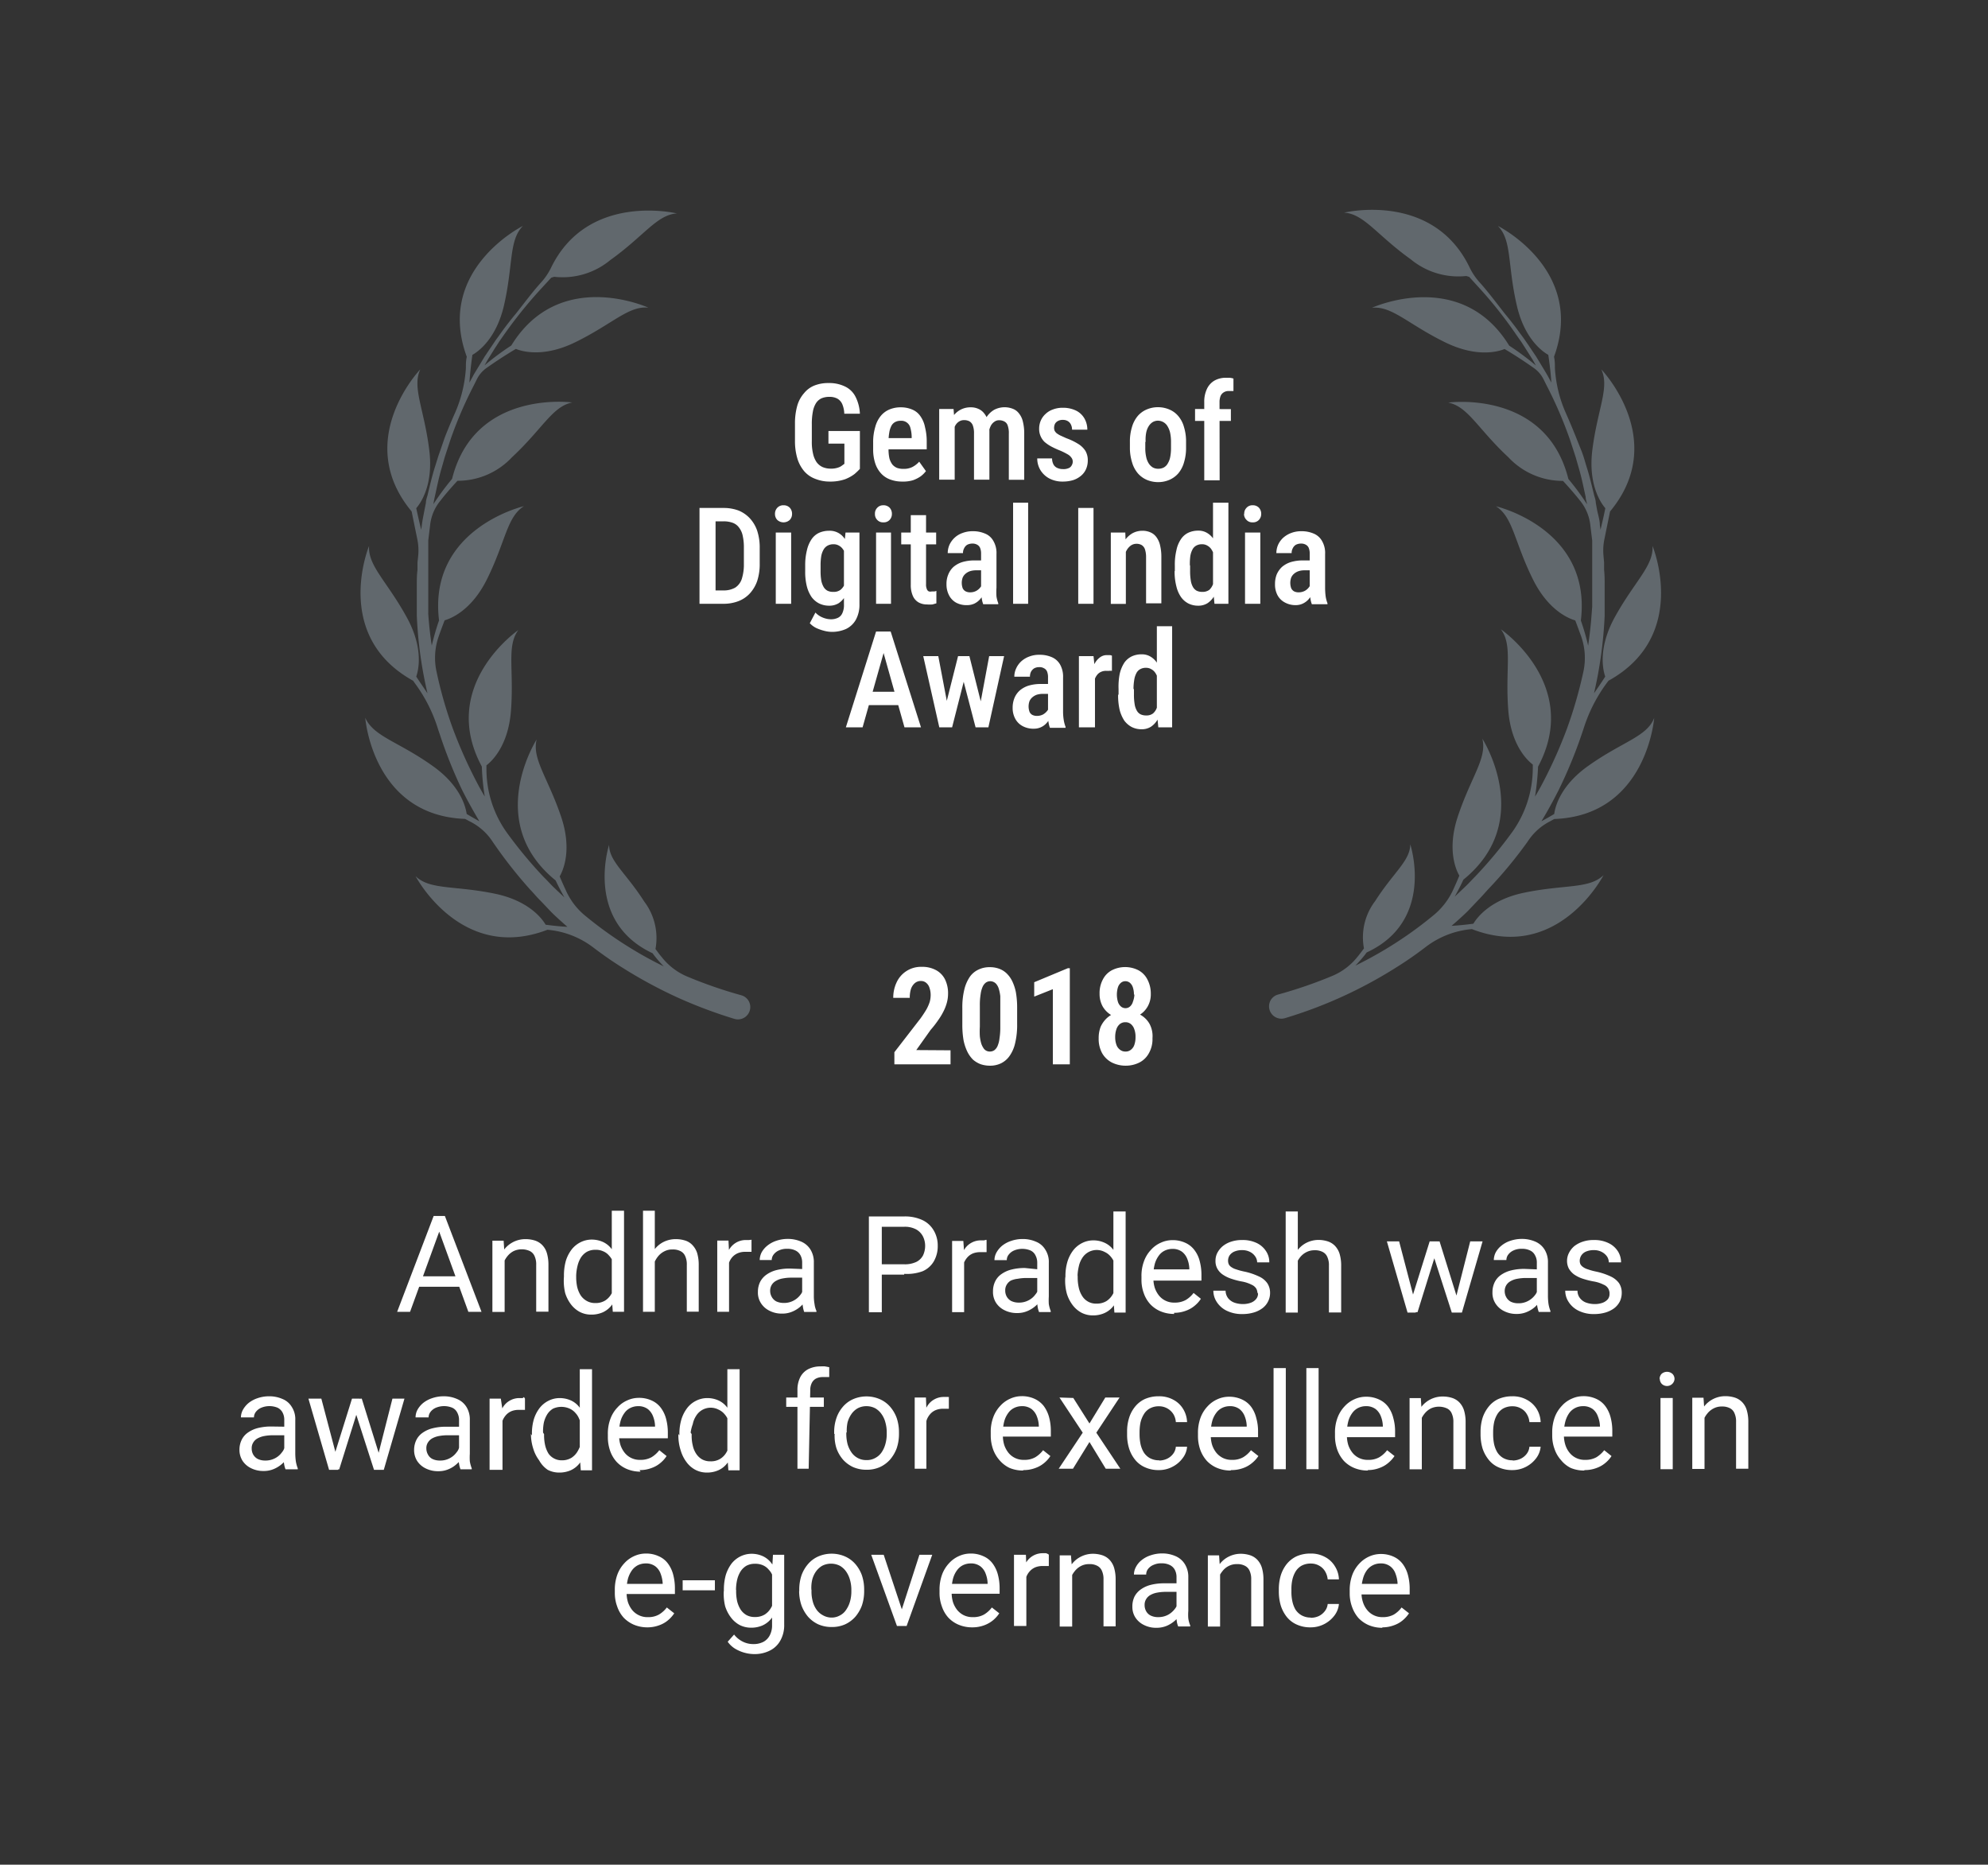<svg xmlns="http://www.w3.org/2000/svg" id="Layer_1" data-name="Layer 1" viewBox="0 0 177 166"><rect x="0" y="0" width="177" height="166" fill="#333333" stroke="none"/><defs><style>.cls-1{fill:#61686d;}.cls-2{fill:#fff;}</style></defs><path class="cls-1" d="M141.45,68.15c-2.58,1.81-3,3.76-3.07,4.31-.41.25-.79.46-1.14.65.55-.91,1.06-1.84,1.54-2.79a41.58,41.58,0,0,0,2.06-5l.19-.57a13.8,13.8,0,0,1,2-3.91l.18-.24c7.24-4,3.92-12,3.92-12,.11,1.79-1.61,3.15-3.39,6.4-1.5,2.77-1,4.71-.82,5.23-.36.57-.71,1.07-1,1.49q.18-.78.33-1.56a38.45,38.45,0,0,0,.62-5.35l0-.67c0-.22,0-.45,0-.67V52.08c0-.44,0-.89-.05-1.34,0-.22,0-.44,0-.66l-.06-.67a4.94,4.94,0,0,1,.07-1.33l.52-2.55c5.28-6.35-.78-12.65-.78-12.65.76,1.62-.34,3.52-.8,7.2-.38,3.12.8,4.75,1.16,5.16-.15.74-.3,1.39-.43,1.92l-.06-.42c0-.44-.15-.88-.24-1.32l-.12-.66c0-.22-.08-.44-.14-.65-.22-.87-.41-1.74-.69-2.59l-.19-.64-.1-.32-.11-.31L140.35,39c-.29-.73-.59-1.45-.91-2.17a11.48,11.48,0,0,1-1-4.07c0-.33,0-.65-.08-1,2.84-7.75-5-11.65-5-11.65,1.26,1.27.85,3.43,1.67,7,.68,3.08,2.34,4.21,2.82,4.48.16,1.05.24,1.93.28,2.55l0-.07-.32-.59c-.11-.2-.23-.39-.34-.58l-.69-1.14-.74-1.1-.38-.55-.4-.54c-.41-.57-.84-1.12-1.29-1.66-.62-.79-1.48-1.94-2.22-2.76a5.66,5.66,0,0,1-.88-1.29c-3.26-6.86-11.2-4.93-11.2-4.93,1.78.11,2.92,2,5.93,4.15a6.65,6.65,0,0,0,4.95,1.49l.26.08.91,1A37.51,37.51,0,0,1,135,29.8l.38.54c.13.18.24.37.36.55l.71,1.12.3.53a24,24,0,0,0-2.38-1.77c-4.29-7-12.22-3.37-12.22-3.37,1.78-.19,3.22,1.47,6.55,3.09,2.84,1.38,4.75.79,5.26.58,1.13.67,2.08,1.32,2.63,1.71a2.68,2.68,0,0,1,.82.95h0l.3.6a36.93,36.93,0,0,1,2.08,4.84l.41,1.25.1.31.09.32.18.63c.25.84.42,1.71.61,2.56,0,.22.09.43.12.65h0a22.61,22.61,0,0,0-1.66-2.25c-2-8-10.7-6.8-10.7-6.8,1.76.34,2.65,2.35,5.36,4.87a6.61,6.61,0,0,0,4.86,2.1c.62.67,1.13,1.27,1.51,1.75a4.17,4.17,0,0,1,.93,2.25v0l.16,1.31,0,.32,0,.33,0,.65,0,.65c0,.22,0,.44,0,.66,0,.44,0,.87,0,1.31l0,1.31q0,.33,0,.66l-.05.65c-.07,1-.18,1.89-.31,2.82a20.92,20.92,0,0,0-.65-2.24c1-8.19-7.56-10.17-7.56-10.17,1.52.95,1.63,3.14,3.27,6.46,1.39,2.84,3.26,3.55,3.79,3.7.2.51.37,1,.52,1.4a5.78,5.78,0,0,1,.2,3.19v0a39.44,39.44,0,0,1-1.44,5,41.45,41.45,0,0,1-2.12,4.77c-.23.45-.48.89-.74,1.33a23.23,23.23,0,0,0,.27-2.67c3.89-7.28-3.31-12.23-3.31-12.23,1.07,1.44.37,3.52.66,7.22.25,3.14,1.74,4.49,2.18,4.82v.35a9.8,9.8,0,0,1-1.78,5.59s0,0,0,0a38.38,38.38,0,0,1-3.32,4c-.3.3-.59.63-.91.93l-.94.89s0,0,0,0c.28-.51.54-1,.77-1.51,6.42-5.2,1.69-12.55,1.69-12.55.43,1.74-1,3.38-2.18,6.91-1,3-.14,4.81.13,5.28-.18.45-.37.87-.54,1.24a6.36,6.36,0,0,1-1.81,2.33h0a34.7,34.7,0,0,1-4.25,3c-.87.52-1.75,1-2.65,1.44.37-.39.72-.78,1-1.17,6.14-2.83,3.88-9.63,3.88-9.63,0,1.47-1.49,2.49-3.12,5.05a5.32,5.32,0,0,0-1,4.22c-.2.27-.39.52-.57.74a5.65,5.65,0,0,1-2.21,1.69,0,0,0,0,1,0,0,40.15,40.15,0,0,1-4.88,1.68h0a1.08,1.08,0,0,0-.79,1,1.1,1.1,0,0,0,1.41,1.1,40,40,0,0,0,9.9-4.51c.92-.57,1.82-1.2,2.68-1.86a7.88,7.88,0,0,1,4.07-1.56c7.7,3,11.72-4.8,11.72-4.8-1.29,1.24-3.45.81-7.07,1.56-3.09.64-4.24,2.29-4.52,2.76-.74.1-1.4.16-1.94.19.5-.43,1-.88,1.45-1.32l.95-1c.32-.32.61-.67.92-1A39.22,39.22,0,0,0,136,74.94a.7.7,0,0,1,.06-.09A5.15,5.15,0,0,1,138,73.12l.38-.21c8.25-.3,8.9-9,8.9-9C146.64,65.58,144.49,66,141.45,68.15Z"></path><path class="cls-1" d="M38.47,68.15c2.59,1.81,3,3.76,3.08,4.31.41.25.79.46,1.13.65-.54-.91-1.06-1.84-1.54-2.79a41.52,41.52,0,0,1-2-5c-.07-.19-.13-.38-.19-.57a13.57,13.57,0,0,0-2-3.91l-.17-.24c-7.24-4-3.92-12-3.92-12-.11,1.79,1.61,3.15,3.38,6.4,1.51,2.77,1,4.71.82,5.23.37.57.72,1.07,1,1.49q-.18-.78-.33-1.56a37,37,0,0,1-.62-5.35l0-.67c0-.22,0-.45,0-.67V52.08c0-.44,0-.89.06-1.34,0-.22,0-.44,0-.66l.07-.67a4.94,4.94,0,0,0-.07-1.33l-.52-2.55c-5.28-6.35.77-12.65.77-12.65-.75,1.62.35,3.52.8,7.2.39,3.12-.8,4.75-1.16,5.16.16.74.31,1.39.44,1.92l.06-.42c.05-.44.15-.88.23-1.32l.13-.66c0-.22.08-.44.14-.65.21-.87.41-1.74.68-2.59l.2-.64.1-.32.11-.31L39.58,39c.28-.73.58-1.45.9-2.17a11.71,11.71,0,0,0,1-4.07c0-.33,0-.65.08-1-2.85-7.75,5-11.65,5-11.65-1.26,1.27-.86,3.43-1.67,7-.69,3.08-2.35,4.21-2.83,4.48-.15,1.05-.23,1.93-.27,2.55l0-.07.32-.59c.1-.2.23-.39.34-.58l.69-1.14.74-1.1c.13-.18.24-.37.38-.55l.39-.54c.41-.57.84-1.12,1.29-1.66.63-.79,1.48-1.94,2.23-2.76a5.66,5.66,0,0,0,.88-1.29C52.32,17.07,60.27,19,60.27,19c-1.78.11-2.92,2-5.93,4.15a6.65,6.65,0,0,1-5,1.49l-.26.08-.92,1a40,40,0,0,0-3.32,4.13l-.38.54c-.12.18-.23.37-.36.55L43.44,32l-.3.53a22.85,22.85,0,0,1,2.38-1.77c4.29-7,12.21-3.37,12.21-3.37-1.77-.19-3.21,1.47-6.54,3.09-2.84,1.38-4.75.79-5.26.58-1.13.67-2.08,1.32-2.63,1.71a2.68,2.68,0,0,0-.82.95h0l-.3.6a36.93,36.93,0,0,0-2.08,4.84l-.41,1.25-.1.31-.09.32-.18.63c-.25.84-.42,1.71-.61,2.56-.05.22-.09.43-.12.65h0a22.61,22.61,0,0,1,1.66-2.25c2-8,10.7-6.8,10.7-6.8-1.76.34-2.65,2.35-5.36,4.87a6.61,6.61,0,0,1-4.86,2.1c-.62.67-1.13,1.27-1.5,1.75a4.11,4.11,0,0,0-.94,2.25v0l-.16,1.31,0,.32,0,.33,0,.65,0,.65c0,.22,0,.44,0,.66,0,.44,0,.87,0,1.31l0,1.31q0,.33,0,.66l0,.65c.07,1,.17,1.89.31,2.82.19-.78.4-1.53.65-2.24-1-8.19,7.56-10.17,7.56-10.17-1.52.95-1.63,3.14-3.27,6.46-1.39,2.84-3.26,3.55-3.79,3.7-.2.51-.38,1-.52,1.4a5.78,5.78,0,0,0-.2,3.19s0,0,0,0a37.83,37.83,0,0,0,1.43,5,41.45,41.45,0,0,0,2.12,4.77c.23.45.48.89.74,1.33a21.13,21.13,0,0,1-.26-2.67C39,61,46.15,56.09,46.15,56.09c-1.07,1.44-.37,3.52-.66,7.22-.25,3.14-1.74,4.49-2.18,4.82v.35a9.72,9.72,0,0,0,1.78,5.59l0,0a39.58,39.58,0,0,0,3.31,4c.31.3.6.63.91.93l.94.89,0,0c-.28-.51-.54-1-.78-1.51-6.41-5.2-1.69-12.55-1.69-12.55-.43,1.74,1,3.38,2.19,6.91,1,3,.13,4.81-.14,5.28.19.45.38.87.55,1.24a6.16,6.16,0,0,0,1.81,2.33h0a35.59,35.59,0,0,0,4.26,3c.86.52,1.75,1,2.65,1.44-.38-.39-.72-.78-1-1.17C52,82,54.23,75.21,54.23,75.21c0,1.47,1.5,2.49,3.13,5.05a5.37,5.37,0,0,1,1,4.22c.2.27.38.52.57.74a5.69,5.69,0,0,0,2.2,1.69h0A40.15,40.15,0,0,0,66,88.6h0a1.09,1.09,0,0,1,.8,1,1.1,1.1,0,0,1-1.42,1.1,42.33,42.33,0,0,1-5.1-1.92,41.74,41.74,0,0,1-4.79-2.59c-.92-.57-1.82-1.2-2.69-1.86a7.82,7.82,0,0,0-4.06-1.56C41.05,85.73,37,78,37,78c1.29,1.24,3.44.81,7.07,1.56,3.08.64,4.24,2.29,4.51,2.76.75.1,1.4.16,1.94.19-.49-.43-1-.88-1.44-1.32l-.95-1c-.33-.32-.61-.67-.93-1a40.4,40.4,0,0,1-3.34-4.26l-.06-.09a5.15,5.15,0,0,0-2-1.73l-.39-.21c-8.24-.3-8.89-9-8.89-9C33.28,65.58,35.44,66,38.47,68.15Z"></path><path class="cls-2" d="M76.56,38.37v3.37a5.61,5.61,0,0,1-.48.46,3.42,3.42,0,0,1-.86.47,4,4,0,0,1-1.35.2,3.39,3.39,0,0,1-1.25-.23,2.42,2.42,0,0,1-1-.67A3.15,3.15,0,0,1,71,40.84a5.38,5.38,0,0,1-.22-1.6V37.72a5.75,5.75,0,0,1,.2-1.59A2.88,2.88,0,0,1,71.59,35a2.28,2.28,0,0,1,.92-.68,3.3,3.3,0,0,1,1.26-.22,3.19,3.19,0,0,1,1.49.32,2,2,0,0,1,.92.92,3.67,3.67,0,0,1,.38,1.49H75.17A2.41,2.41,0,0,0,75,36a1.06,1.06,0,0,0-.44-.51,1.45,1.45,0,0,0-.74-.16,1.68,1.68,0,0,0-.7.14,1.18,1.18,0,0,0-.48.44,2.13,2.13,0,0,0-.27.75,5.7,5.7,0,0,0-.09,1.09v1.53a4.53,4.53,0,0,0,.11,1.11,2.13,2.13,0,0,0,.32.76,1.37,1.37,0,0,0,.53.43,1.86,1.86,0,0,0,.73.14,1.83,1.83,0,0,0,.63-.09,1.1,1.1,0,0,0,.36-.18l.22-.16V39.49H73.76V38.37Zm3.78,4.5a3,3,0,0,1-1.1-.19,2.05,2.05,0,0,1-.81-.55,2.46,2.46,0,0,1-.51-.9A3.92,3.92,0,0,1,77.74,40v-.61A4.69,4.69,0,0,1,77.93,38a2.58,2.58,0,0,1,.51-1,2,2,0,0,1,.78-.56,2.58,2.58,0,0,1,1-.18,2.54,2.54,0,0,1,1,.2,1.63,1.63,0,0,1,.72.58,2.52,2.52,0,0,1,.42,1,5.13,5.13,0,0,1,.15,1.31V40H78.4V39h2.77v-.15a3.12,3.12,0,0,0-.11-.74.82.82,0,0,0-.87-.65,1,1,0,0,0-.47.1.8.8,0,0,0-.34.32,1.91,1.91,0,0,0-.2.6,4.74,4.74,0,0,0-.07.91V40a3.69,3.69,0,0,0,.08.81,1.7,1.7,0,0,0,.26.54,1.12,1.12,0,0,0,.41.3,1.62,1.62,0,0,0,.57.09,1.7,1.7,0,0,0,.81-.17,2.12,2.12,0,0,0,.6-.47l.6.84a2.39,2.39,0,0,1-.45.45,2.87,2.87,0,0,1-.7.36A3,3,0,0,1,80.34,42.87ZM85,37.7v5H83.62V36.41H84.9Zm-.22,1.65H84.3a5.22,5.22,0,0,1,.11-1.22,3.4,3.4,0,0,1,.4-1,1.87,1.87,0,0,1,1.62-.87,1.59,1.59,0,0,1,.66.13,1.3,1.3,0,0,1,.52.39,1.73,1.73,0,0,1,.35.69,3.46,3.46,0,0,1,.13,1v4.23H86.72v-4.1a2,2,0,0,0-.1-.71.73.73,0,0,0-.3-.38,1,1,0,0,0-.47-.11.82.82,0,0,0-.5.15A1,1,0,0,0,85,38a2.18,2.18,0,0,0-.19.61A4.15,4.15,0,0,0,84.76,39.35ZM88,39l-.64.14A3.88,3.88,0,0,1,87.48,38a2.81,2.81,0,0,1,.38-.9,2,2,0,0,1,.66-.62,2,2,0,0,1,1.65-.09,1.23,1.23,0,0,1,.55.41,1.78,1.78,0,0,1,.35.73,4.24,4.24,0,0,1,.12,1.08v4.1H89.82v-4.1a2,2,0,0,0-.1-.73.61.61,0,0,0-.3-.36,1,1,0,0,0-.46-.11.7.7,0,0,0-.42.13,1,1,0,0,0-.3.32,1.73,1.73,0,0,0-.18.5A2.74,2.74,0,0,0,88,39Zm7.51,2.09a.55.55,0,0,0-.12-.35,1,1,0,0,0-.36-.31,6,6,0,0,0-.67-.33,7.31,7.31,0,0,1-.78-.36,3.45,3.45,0,0,1-.58-.4,1.6,1.6,0,0,1-.35-.51,1.57,1.57,0,0,1-.13-.67,1.8,1.8,0,0,1,.15-.73,1.73,1.73,0,0,1,.42-.58,1.83,1.83,0,0,1,.66-.4,2.42,2.42,0,0,1,.88-.15,2.66,2.66,0,0,1,1.17.25,1.76,1.76,0,0,1,.75.7,2,2,0,0,1,.26,1H95.45a1,1,0,0,0-.09-.43.71.71,0,0,0-.27-.32.83.83,0,0,0-.46-.12.84.84,0,0,0-.44.1.63.63,0,0,0-.26.25.86.86,0,0,0-.08.36.71.71,0,0,0,.05.26.87.87,0,0,0,.18.22,2.18,2.18,0,0,0,.33.2l.53.24a5.53,5.53,0,0,1,1.06.51,2,2,0,0,1,.64.62,1.65,1.65,0,0,1,.21.87,1.88,1.88,0,0,1-.16.76,1.61,1.61,0,0,1-.45.59,2.09,2.09,0,0,1-.69.38,3.17,3.17,0,0,1-.91.13,2.5,2.5,0,0,1-1.26-.3,2.08,2.08,0,0,1-.77-.76,2,2,0,0,1-.26-1h1.32a1.15,1.15,0,0,0,.15.58.74.74,0,0,0,.37.29,1.21,1.21,0,0,0,.46.08,1.09,1.09,0,0,0,.48-.08.51.51,0,0,0,.28-.24A.64.64,0,0,0,95.51,41.08Zm5.09-1.24v-.51a4.32,4.32,0,0,1,.18-1.31,2.71,2.71,0,0,1,.52-1,2.17,2.17,0,0,1,.8-.58,2.51,2.51,0,0,1,1-.2,2.54,2.54,0,0,1,1,.2,2.09,2.09,0,0,1,.8.58,2.56,2.56,0,0,1,.52,1,4.32,4.32,0,0,1,.18,1.31v.51a4.3,4.3,0,0,1-.18,1.3,2.61,2.61,0,0,1-.52,1,2.22,2.22,0,0,1-.79.57,2.53,2.53,0,0,1-1,.2,2.61,2.61,0,0,1-1-.2,2.22,2.22,0,0,1-.79-.57,2.62,2.62,0,0,1-.53-1A4.3,4.3,0,0,1,100.6,39.84Zm1.37-.51v.51a3.49,3.49,0,0,0,.08.83,1.71,1.71,0,0,0,.23.58,1.15,1.15,0,0,0,.37.36,1,1,0,0,0,.47.11,1.07,1.07,0,0,0,.49-.11.89.89,0,0,0,.36-.36,1.71,1.71,0,0,0,.22-.58,4.15,4.15,0,0,0,.07-.83v-.51a3.86,3.86,0,0,0-.08-.82,1.91,1.91,0,0,0-.24-.59,1,1,0,0,0-.84-.48.93.93,0,0,0-.46.12,1.12,1.12,0,0,0-.36.36,1.69,1.69,0,0,0-.23.59A3.3,3.3,0,0,0,102,39.33Zm6.62,3.42h-1.37V35.81a2.63,2.63,0,0,1,.24-1.19,1.67,1.67,0,0,1,.67-.74,2.05,2.05,0,0,1,1-.25l.36,0a1.76,1.76,0,0,1,.33.07l0,1.11-.2,0h-.23a.78.78,0,0,0-.44.12.7.7,0,0,0-.28.33,1.53,1.53,0,0,0-.09.56Zm1-6.34v1.05h-3.19V36.41ZM64.37,53.75H62.89V52.56h1.47a2.06,2.06,0,0,0,1.1-.25,1.46,1.46,0,0,0,.59-.79,4.24,4.24,0,0,0,.18-1.35V48.79a4.72,4.72,0,0,0-.1-1.08,1.76,1.76,0,0,0-.32-.73,1.22,1.22,0,0,0-.55-.43,2.34,2.34,0,0,0-.84-.14H62.86V45.22h1.57a3.75,3.75,0,0,1,1.33.23,2.84,2.84,0,0,1,1,.69,3.11,3.11,0,0,1,.66,1.12,4.85,4.85,0,0,1,.22,1.54v1.37a4.85,4.85,0,0,1-.22,1.54,3.2,3.2,0,0,1-.66,1.12,2.69,2.69,0,0,1-1,.68A3.68,3.68,0,0,1,64.37,53.75Zm-.66-8.53v8.53H62.28V45.22Zm6.73,2.19v6.34H69.07V47.41ZM69,45.75a.77.77,0,0,1,.2-.54.72.72,0,0,1,.56-.23.75.75,0,0,1,.56.22.79.79,0,0,1,.2.55.76.76,0,0,1-.2.53.82.82,0,0,1-1.12,0A.76.76,0,0,1,69,45.75Zm6.28,1.66h1.24v6.36a2.76,2.76,0,0,1-.32,1.4,2,2,0,0,1-.87.82,3.06,3.06,0,0,1-1.29.26,2.79,2.79,0,0,1-.64-.09,4.11,4.11,0,0,1-.72-.25,2,2,0,0,1-.58-.43l.5-.95a1.79,1.79,0,0,0,.64.44,2,2,0,0,0,.73.16A1.47,1.47,0,0,0,74.6,55a.82.82,0,0,0,.4-.42,1.7,1.7,0,0,0,.14-.78v-5Zm-3.59,3.43v-.5A5.35,5.35,0,0,1,71.84,49a2.87,2.87,0,0,1,.42-1,1.66,1.66,0,0,1,.67-.57,2.19,2.19,0,0,1,.9-.18,1.57,1.57,0,0,1,.86.22,1.59,1.59,0,0,1,.58.6,3.35,3.35,0,0,1,.35.94,7.89,7.89,0,0,1,.19,1.21V51a6.74,6.74,0,0,1-.2,1.18,3.22,3.22,0,0,1-.38.92,1.79,1.79,0,0,1-.58.61,1.59,1.59,0,0,1-.84.21,2,2,0,0,1-.88-.2,1.91,1.91,0,0,1-.67-.57,3,3,0,0,1-.42-.94A5.21,5.21,0,0,1,71.69,50.84Zm1.37-.5v.5a5,5,0,0,0,.06.83,1.86,1.86,0,0,0,.21.58.88.88,0,0,0,.35.34,1.13,1.13,0,0,0,.51.1,1,1,0,0,0,.64-.18A1.2,1.2,0,0,0,75.2,52a3,3,0,0,0,.19-.71V49.92a2.5,2.5,0,0,0-.12-.57,1.38,1.38,0,0,0-.23-.47,1,1,0,0,0-.35-.31.92.92,0,0,0-.48-.12,1.08,1.08,0,0,0-.52.12.92.92,0,0,0-.36.35,1.86,1.86,0,0,0-.21.58A5.08,5.08,0,0,0,73.06,50.34Zm6.27-2.93v6.34H78V47.41ZM77.9,45.75a.72.72,0,0,1,.2-.54.7.7,0,0,1,.55-.23.74.74,0,0,1,.56.22.79.79,0,0,1,.2.55.76.76,0,0,1-.2.53.7.7,0,0,1-.56.22.69.69,0,0,1-.55-.22A.72.72,0,0,1,77.9,45.75Zm5.45,1.66v1.05H80.24V47.41Zm-2.26-1.55h1.36V52a1,1,0,0,0,.07.44.35.35,0,0,0,.18.21.57.57,0,0,0,.27,0h.23a.71.71,0,0,0,.17-.05v1.11l-.35.1a3.08,3.08,0,0,1-.48,0,1.54,1.54,0,0,1-.75-.18,1.24,1.24,0,0,1-.51-.57,2.38,2.38,0,0,1-.19-1Zm6.26,6.6V49.3a1.33,1.33,0,0,0-.09-.53.59.59,0,0,0-.26-.28.83.83,0,0,0-.43-.1,1,1,0,0,0-.46.11.74.74,0,0,0-.27.31.85.85,0,0,0-.1.43H84.38a1.87,1.87,0,0,1,.15-.73,2,2,0,0,1,1.16-1.06,2.52,2.52,0,0,1,.93-.16,2.67,2.67,0,0,1,1.08.21,1.47,1.47,0,0,1,.74.65,2.11,2.11,0,0,1,.28,1.17v3a6,6,0,0,0,0,.78,2.89,2.89,0,0,0,.16.6v.09H87.54a2.44,2.44,0,0,1-.14-.59A5.62,5.62,0,0,1,87.35,52.46Zm.19-2.57v.88h-.65a1.74,1.74,0,0,0-.53.08,1.2,1.2,0,0,0-.4.23.94.94,0,0,0-.25.34,1.42,1.42,0,0,0,0,.94.59.59,0,0,0,.26.28.86.86,0,0,0,.41.09,1.11,1.11,0,0,0,.56-.14,1.18,1.18,0,0,0,.38-.35.59.59,0,0,0,.11-.38l.31.57a2,2,0,0,1-.18.47,2.3,2.3,0,0,1-.32.47,1.68,1.68,0,0,1-.48.36,1.51,1.51,0,0,1-.65.14,1.94,1.94,0,0,1-1-.23A1.57,1.57,0,0,1,84.5,53a2.08,2.08,0,0,1-.23-1,2.13,2.13,0,0,1,.16-.86,1.83,1.83,0,0,1,.46-.67,2.25,2.25,0,0,1,.78-.43,3.73,3.73,0,0,1,1.11-.15Zm4-5.14v9H90.2v-9Zm5.82.47v8.53H96V45.22Zm2.88,3.54v5H98.9V47.41h1.29ZM100,50.35h-.43a4.46,4.46,0,0,1,.15-1.25,3,3,0,0,1,.43-1,2.14,2.14,0,0,1,.68-.63,1.85,1.85,0,0,1,.88-.22,1.73,1.73,0,0,1,.69.13,1.26,1.26,0,0,1,.54.41,1.91,1.91,0,0,1,.34.73,4.35,4.35,0,0,1,.12,1.1v4.09h-1.36v-4.1a2.24,2.24,0,0,0-.1-.71.73.73,0,0,0-.28-.37.9.9,0,0,0-.48-.12.86.86,0,0,0-.49.15,1.34,1.34,0,0,0-.37.41,2.59,2.59,0,0,0-.24.61A3.33,3.33,0,0,0,100,50.35Zm8,2.07V44.75h1.37v9h-1.24Zm-3.4-1.58v-.5a5.38,5.38,0,0,1,.14-1.35,2.68,2.68,0,0,1,.41-1,1.63,1.63,0,0,1,.66-.57,2.05,2.05,0,0,1,.87-.18,1.46,1.46,0,0,1,.82.22,1.78,1.78,0,0,1,.59.6,3.69,3.69,0,0,1,.38.94,6.78,6.78,0,0,1,.2,1.21V51a7.79,7.79,0,0,1-.21,1.18,3.22,3.22,0,0,1-.38.92,1.92,1.92,0,0,1-.59.61,1.54,1.54,0,0,1-.82.21,1.92,1.92,0,0,1-.87-.2,1.85,1.85,0,0,1-.65-.57,2.79,2.79,0,0,1-.41-.94A5.24,5.24,0,0,1,104.58,50.84Zm1.36-.5v.5a5,5,0,0,0,.06.83,1.65,1.65,0,0,0,.19.58.86.86,0,0,0,.34.34,1.13,1.13,0,0,0,.51.1,1,1,0,0,0,.61-.18A1.3,1.3,0,0,0,108,52a3,3,0,0,0,.18-.71V49.92a3.2,3.2,0,0,0-.11-.57,1.87,1.87,0,0,0-.23-.47,1,1,0,0,0-.35-.31.89.89,0,0,0-.47-.12,1,1,0,0,0-.51.12.82.82,0,0,0-.34.35,1.88,1.88,0,0,0-.19.58A5.08,5.08,0,0,0,105.94,50.34Zm6.25-2.93v6.34h-1.36V47.41Zm-1.43-1.66a.72.72,0,0,1,.2-.54.69.69,0,0,1,.55-.23.74.74,0,0,1,.56.22.79.79,0,0,1,.2.55.76.76,0,0,1-.2.53.7.7,0,0,1-.56.22.68.68,0,0,1-.55-.22A.72.72,0,0,1,110.76,45.75Zm5.83,6.71V49.3a1.33,1.33,0,0,0-.09-.53.59.59,0,0,0-.26-.28.83.83,0,0,0-.43-.1,1,1,0,0,0-.46.11.74.74,0,0,0-.27.31.85.85,0,0,0-.1.43h-1.36a1.87,1.87,0,0,1,.15-.73,1.93,1.93,0,0,1,.45-.63,2.28,2.28,0,0,1,.71-.43,2.51,2.51,0,0,1,.92-.16,2.68,2.68,0,0,1,1.09.21,1.51,1.51,0,0,1,.74.65,2.11,2.11,0,0,1,.28,1.17v3a6,6,0,0,0,.05.78,2.89,2.89,0,0,0,.16.6v.09h-1.39a2.44,2.44,0,0,1-.14-.59A5.62,5.62,0,0,1,116.59,52.46Zm.18-2.57v.88h-.66a1.67,1.67,0,0,0-.52.08,1.2,1.2,0,0,0-.4.23.94.94,0,0,0-.25.34,1.42,1.42,0,0,0,0,.94.63.63,0,0,0,.25.28.88.88,0,0,0,.41.09,1.15,1.15,0,0,0,.57-.14,1.18,1.18,0,0,0,.38-.35.52.52,0,0,0,.1-.38l.31.57a1.91,1.91,0,0,1-.17.47,2.3,2.3,0,0,1-.32.47,1.6,1.6,0,0,1-.49.36,1.44,1.44,0,0,1-.64.14,1.94,1.94,0,0,1-.95-.23,1.57,1.57,0,0,1-.66-.64,2,2,0,0,1-.23-1,2.31,2.31,0,0,1,.15-.86,2,2,0,0,1,.47-.67,2.25,2.25,0,0,1,.78-.43,3.73,3.73,0,0,1,1.11-.15Zm-37.91,7.5L76.8,64.75H75.31L78,56.22h.92Zm1.65,7.36-2.07-7.36-.1-1.17h.94L82,64.75Zm0-3.17v1.19h-4V61.58Zm3.53,1.75,1.24-4.92h.86L86,59.92l-1.23,4.83H84Zm-.52-4.92.94,4.94v1.4h-.85l-1.43-6.34Zm3.62,4.88.91-4.88h1.33L88,64.75h-.86Zm-.85-4.88,1.22,4.86.09,1.48h-.76l-1.26-4.83-.17-1.51Zm7,5.05V60.3a1.33,1.33,0,0,0-.09-.53.57.57,0,0,0-.27-.28.77.77,0,0,0-.42-.1.92.92,0,0,0-.46.11.84.84,0,0,0-.28.31,1,1,0,0,0-.09.43H90.31a1.72,1.72,0,0,1,.16-.73,1.93,1.93,0,0,1,.45-.63,2.17,2.17,0,0,1,.71-.43,2.43,2.43,0,0,1,.92-.16,2.68,2.68,0,0,1,1.09.21,1.55,1.55,0,0,1,.74.65,2.2,2.2,0,0,1,.27,1.17v3a4.58,4.58,0,0,0,.06.78,2.89,2.89,0,0,0,.16.6v.09H93.48a2.44,2.44,0,0,1-.14-.59A5.62,5.62,0,0,1,93.29,63.46Zm.18-2.57v.88h-.66a1.78,1.78,0,0,0-.53.08,1.26,1.26,0,0,0-.39.23.94.94,0,0,0-.25.34,1.42,1.42,0,0,0,0,.94.57.57,0,0,0,.25.28.88.88,0,0,0,.41.09,1.15,1.15,0,0,0,.57-.14,1.29,1.29,0,0,0,.38-.35.52.52,0,0,0,.1-.38l.31.57a1.62,1.62,0,0,1-.18.47,2,2,0,0,1-.32.47,1.48,1.48,0,0,1-1.13.5,2,2,0,0,1-1-.23,1.6,1.6,0,0,1-.65-.64,2,2,0,0,1-.24-1,2.31,2.31,0,0,1,.16-.86,1.85,1.85,0,0,1,.47-.67,2.25,2.25,0,0,1,.78-.43,3.68,3.68,0,0,1,1.11-.15Zm4-1.26v5.12H96.06V58.41h1.3ZM99,58.37v1.35a.93.93,0,0,0-.25,0h-.26a1.06,1.06,0,0,0-.48.1.88.88,0,0,0-.35.29,1.35,1.35,0,0,0-.22.45,2.52,2.52,0,0,0-.09.59l-.3,0a5.52,5.52,0,0,1,.1-1.11,3.28,3.28,0,0,1,.28-.9,1.63,1.63,0,0,1,.48-.6,1,1,0,0,1,.67-.22l.24,0A.56.56,0,0,1,99,58.37Zm4,5.05V55.75h1.36v9h-1.23Zm-3.41-1.58v-.5A5.9,5.9,0,0,1,99.69,60a3.09,3.09,0,0,1,.41-1,1.72,1.72,0,0,1,.67-.57,2,2,0,0,1,.87-.18,1.46,1.46,0,0,1,.82.22,1.78,1.78,0,0,1,.59.6,3.69,3.69,0,0,1,.38.94,7.83,7.83,0,0,1,.2,1.21V62a7.79,7.79,0,0,1-.21,1.18,3.22,3.22,0,0,1-.38.92,1.92,1.92,0,0,1-.59.61,1.54,1.54,0,0,1-.82.21,1.92,1.92,0,0,1-.87-.2,2,2,0,0,1-.66-.57,3.25,3.25,0,0,1-.41-.94A5.75,5.75,0,0,1,99.55,61.84Zm1.37-.5v.5a5,5,0,0,0,.06.83,1.65,1.65,0,0,0,.19.58.8.8,0,0,0,.34.34,1.13,1.13,0,0,0,.51.1.93.93,0,0,0,.6-.18A1.2,1.2,0,0,0,103,63a2.55,2.55,0,0,0,.19-.71V60.92a2.5,2.5,0,0,0-.12-.57,1.57,1.57,0,0,0-.22-.47,1,1,0,0,0-.35-.31.89.89,0,0,0-.47-.12,1,1,0,0,0-.51.12.82.82,0,0,0-.34.35,1.88,1.88,0,0,0-.19.58A5.08,5.08,0,0,0,100.92,61.34Z"></path><path class="cls-2" d="M39.34,109l-2.83,7.78H35.36l3.25-8.53h.74Zm2.36,7.78L38.87,109v-.75h.74l3.26,8.53Zm-.14-3.16v.93H36.77v-.93Zm3.37-1.83v5H43.84v-6.34h1Zm-.26,1.58-.45,0a3.87,3.87,0,0,1,.19-1.2,3.13,3.13,0,0,1,.53-1,2.38,2.38,0,0,1,1.86-.86,2.74,2.74,0,0,1,.84.13,1.58,1.58,0,0,1,.64.4,1.71,1.71,0,0,1,.41.71,3.65,3.65,0,0,1,.14,1.07v4.15H47.74v-4.17a1.76,1.76,0,0,0-.15-.79.9.9,0,0,0-.42-.44,1.73,1.73,0,0,0-1.43,0,1.71,1.71,0,0,0-.57.47,2.12,2.12,0,0,0-.37.68A2.37,2.37,0,0,0,44.67,113.34Zm9.8,2.18v-7.77h1.09v9h-1Zm-4.26-1.87v-.12a4.86,4.86,0,0,1,.17-1.32,3.2,3.2,0,0,1,.51-1,2.33,2.33,0,0,1,.79-.65,2.23,2.23,0,0,1,1-.24,2.46,2.46,0,0,1,1,.21,2,2,0,0,1,.76.61,3,3,0,0,1,.5,1,6.24,6.24,0,0,1,.25,1.26v.53a5.62,5.62,0,0,1-.25,1.26,3,3,0,0,1-.5,1,2.11,2.11,0,0,1-.76.6,2.51,2.51,0,0,1-1.06.21,2.19,2.19,0,0,1-1-.24,2.43,2.43,0,0,1-.79-.68,3.25,3.25,0,0,1-.51-1A4.72,4.72,0,0,1,50.21,113.65Zm1.09-.12v.12a4.19,4.19,0,0,0,.09.89,2.54,2.54,0,0,0,.3.73,1.58,1.58,0,0,0,.53.5A1.49,1.49,0,0,0,53,116a1.61,1.61,0,0,0,.89-.23,1.73,1.73,0,0,0,.56-.61,3.62,3.62,0,0,0,.33-.81v-1.41a3.23,3.23,0,0,0-.21-.62,1.66,1.66,0,0,0-.34-.54,1.32,1.32,0,0,0-.51-.38,1.55,1.55,0,0,0-.71-.14,1.53,1.53,0,0,0-.76.18,1.61,1.61,0,0,0-.53.51,2.49,2.49,0,0,0-.3.74A4.13,4.13,0,0,0,51.3,113.53Zm7-5.78v9H57.25v-9Zm-.25,5.59-.46,0a3.87,3.87,0,0,1,.2-1.2,2.94,2.94,0,0,1,.53-1,2.33,2.33,0,0,1,.8-.63,2.45,2.45,0,0,1,1.05-.23,2.76,2.76,0,0,1,.85.13,1.48,1.48,0,0,1,.63.4,1.84,1.84,0,0,1,.42.71,3.65,3.65,0,0,1,.14,1.07v4.15H61.15v-4.17a1.76,1.76,0,0,0-.15-.79.88.88,0,0,0-.43-.44,1.47,1.47,0,0,0-.69-.14,1.52,1.52,0,0,0-.74.17,1.71,1.71,0,0,0-.57.47,2.33,2.33,0,0,0-.37.68A2.64,2.64,0,0,0,58.08,113.34Zm6.86-1.93v5.34H63.86v-6.34h1Zm2-1v1l-.26,0h-.27a1.69,1.69,0,0,0-.66.11,1.41,1.41,0,0,0-.49.33,1.51,1.51,0,0,0-.31.5,2.22,2.22,0,0,0-.15.64l-.31.17a4.55,4.55,0,0,1,.12-1.07,2.77,2.77,0,0,1,.35-.9,1.75,1.75,0,0,1,.61-.6,1.71,1.71,0,0,1,.89-.23l.27,0A1.07,1.07,0,0,1,66.92,110.37Zm4.51,5.3V112.4a1.36,1.36,0,0,0-.15-.65,1,1,0,0,0-.45-.43,1.62,1.62,0,0,0-.74-.15,1.65,1.65,0,0,0-.72.14,1.19,1.19,0,0,0-.48.37.81.81,0,0,0-.17.49H67.64a1.55,1.55,0,0,1,.17-.68,2,2,0,0,1,.51-.6,2.5,2.5,0,0,1,.79-.43,3.17,3.17,0,0,1,1-.17,3,3,0,0,1,1.22.24,1.8,1.8,0,0,1,.83.71,2.12,2.12,0,0,1,.3,1.17v3a4.06,4.06,0,0,0,.06.67,2.16,2.16,0,0,0,.17.62v.09H71.6a2.29,2.29,0,0,1-.12-.5A3,3,0,0,1,71.43,115.67Zm.19-2.76v.76h-1.1a4,4,0,0,0-.82.07,1.81,1.81,0,0,0-.61.22,1,1,0,0,0-.38.37,1,1,0,0,0-.13.51,1.09,1.09,0,0,0,.14.54,1,1,0,0,0,.4.4,1.55,1.55,0,0,0,.68.14,1.75,1.75,0,0,0,.87-.21,1.85,1.85,0,0,0,.61-.52,1.09,1.09,0,0,0,.24-.59l.47.52a1.54,1.54,0,0,1-.23.55,2.74,2.74,0,0,1-.48.57,2.59,2.59,0,0,1-.72.45,2.25,2.25,0,0,1-.92.18,2.39,2.39,0,0,1-1.13-.26,1.88,1.88,0,0,1-.75-.67,1.73,1.73,0,0,1-.27-1,2,2,0,0,1,.2-.9,1.81,1.81,0,0,1,.58-.65,2.65,2.65,0,0,1,.9-.4,4.74,4.74,0,0,1,1.18-.13Zm8.89.49H78.23v-.92h2.28a2.37,2.37,0,0,0,1.07-.21,1.35,1.35,0,0,0,.6-.58,2,2,0,0,0,.19-.86,1.9,1.9,0,0,0-.19-.82,1.51,1.51,0,0,0-.6-.63,2.12,2.12,0,0,0-1.07-.24h-2v7.61H77.36v-8.53h3.15a3.67,3.67,0,0,1,1.63.33,2.28,2.28,0,0,1,1,.93,2.6,2.6,0,0,1,.35,1.34,2.69,2.69,0,0,1-.35,1.4,2.13,2.13,0,0,1-1,.88A4,4,0,0,1,80.51,113.4Zm5.34-2v5.34H84.77v-6.34h1Zm2-1v1l-.25,0H87.3a1.78,1.78,0,0,0-.67.11,1.37,1.37,0,0,0-.48.33,1.71,1.71,0,0,0-.32.5,3.15,3.15,0,0,0-.15.64l-.3.17a5.17,5.17,0,0,1,.11-1.07,3,3,0,0,1,.36-.9,1.67,1.67,0,0,1,.61-.6,1.71,1.71,0,0,1,.89-.23l.27,0A1.07,1.07,0,0,1,87.83,110.37Zm4.51,5.3V112.4a1.36,1.36,0,0,0-.16-.65.92.92,0,0,0-.44-.43,1.91,1.91,0,0,0-1.46,0,1.19,1.19,0,0,0-.48.37.75.75,0,0,0-.17.49H88.54a1.44,1.44,0,0,1,.18-.68,2.16,2.16,0,0,1,.5-.6,2.56,2.56,0,0,1,.8-.43,3.11,3.11,0,0,1,1-.17,2.92,2.92,0,0,1,1.22.24,1.7,1.7,0,0,1,.83.71,2,2,0,0,1,.31,1.17v3a5.43,5.43,0,0,0,0,.67,3.07,3.07,0,0,0,.17.62v.09H92.51a2.24,2.24,0,0,1-.13-.5A4,4,0,0,1,92.34,115.67Zm.18-2.76v.76H91.44a4.15,4.15,0,0,0-.83.07A2,2,0,0,0,90,114a1,1,0,0,0-.37.37.92.92,0,0,0-.13.51,1.08,1.08,0,0,0,.13.54,1,1,0,0,0,.41.4,1.51,1.51,0,0,0,.67.14,1.79,1.79,0,0,0,.88-.21,1.71,1.71,0,0,0,.6-.52,1,1,0,0,0,.25-.59l.46.52a1.5,1.5,0,0,1-.22.55,2.7,2.7,0,0,1-1.2,1,2.27,2.27,0,0,1-.93.18,2.41,2.41,0,0,1-1.13-.26,1.88,1.88,0,0,1-.75-.67,1.81,1.81,0,0,1-.26-1,2,2,0,0,1,.2-.9,1.69,1.69,0,0,1,.57-.65,2.62,2.62,0,0,1,.91-.4,4.71,4.71,0,0,1,1.17-.13Zm6.6,2.61v-7.77h1.09v9h-1Zm-4.27-1.87v-.12a4.48,4.48,0,0,1,.18-1.32,3.2,3.2,0,0,1,.51-1,2.33,2.33,0,0,1,.79-.65,2.2,2.2,0,0,1,1-.24,2.38,2.38,0,0,1,1,.21,2,2,0,0,1,.77.61,3.17,3.17,0,0,1,.5,1,6.24,6.24,0,0,1,.25,1.26v.53a6.24,6.24,0,0,1-.25,1.26,3.17,3.17,0,0,1-.5,1,2.06,2.06,0,0,1-.77.6,2.46,2.46,0,0,1-1.05.21,2.19,2.19,0,0,1-1-.24,2.43,2.43,0,0,1-.79-.68,3.25,3.25,0,0,1-.51-1A4.35,4.35,0,0,1,94.85,113.65Zm1.09-.12v.12a4.18,4.18,0,0,0,.1.89,2.29,2.29,0,0,0,.3.73,1.43,1.43,0,0,0,1.28.68,1.63,1.63,0,0,0,.89-.23,1.73,1.73,0,0,0,.56-.61,3.62,3.62,0,0,0,.33-.81v-1.41a3.23,3.23,0,0,0-.21-.62,1.84,1.84,0,0,0-.34-.54,1.48,1.48,0,0,0-.51-.38,1.52,1.52,0,0,0-2,.55,2.25,2.25,0,0,0-.3.74A4.11,4.11,0,0,0,95.94,113.53Zm8.59,3.34a3.09,3.09,0,0,1-1.2-.23,2.69,2.69,0,0,1-.92-.63,2.85,2.85,0,0,1-.59-1,3.45,3.45,0,0,1-.2-1.23v-.24a3.7,3.7,0,0,1,.23-1.38,2.87,2.87,0,0,1,.62-1,2.53,2.53,0,0,1,.89-.64,2.45,2.45,0,0,1,1-.22,2.66,2.66,0,0,1,1.17.24,2.07,2.07,0,0,1,.81.65,2.67,2.67,0,0,1,.47,1,4.71,4.71,0,0,1,.15,1.23v.48h-4.73V113h3.65v-.08a2.55,2.55,0,0,0-.17-.82,1.51,1.51,0,0,0-.47-.66,1.4,1.4,0,0,0-.88-.26,1.55,1.55,0,0,0-.68.16,1.37,1.37,0,0,0-.53.46,2.21,2.21,0,0,0-.35.74,3.91,3.91,0,0,0-.12,1v.24a2.91,2.91,0,0,0,.12.85,2.29,2.29,0,0,0,.37.69,1.68,1.68,0,0,0,.59.47,1.71,1.71,0,0,0,.8.17,2,2,0,0,0,1-.23,2.46,2.46,0,0,0,.7-.63l.65.52a2.59,2.59,0,0,1-.52.59,2.48,2.48,0,0,1-.78.46A2.91,2.91,0,0,1,104.53,116.87Zm7.42-1.8a1,1,0,0,0-.1-.44.91.91,0,0,0-.42-.36,3.14,3.14,0,0,0-.94-.3,6.81,6.81,0,0,1-.95-.26,3,3,0,0,1-.72-.37,1.54,1.54,0,0,1-.45-.51,1.38,1.38,0,0,1-.16-.69,1.53,1.53,0,0,1,.16-.7,2,2,0,0,1,.48-.6,2.28,2.28,0,0,1,.74-.4,3,3,0,0,1,1-.15,2.87,2.87,0,0,1,1.3.27,2,2,0,0,1,.82.72,1.74,1.74,0,0,1,.29,1h-1.08a.93.93,0,0,0-.16-.51,1.2,1.2,0,0,0-.45-.41,1.47,1.47,0,0,0-.72-.17,1.66,1.66,0,0,0-.73.14,1,1,0,0,0-.41.35.88.88,0,0,0-.12.44.79.79,0,0,0,.06.32.63.63,0,0,0,.22.25,1.39,1.39,0,0,0,.44.21,5.44,5.44,0,0,0,.74.2,5.78,5.78,0,0,1,1.28.43,1.78,1.78,0,0,1,.75.6,1.54,1.54,0,0,1,.25.87,1.64,1.64,0,0,1-.18.76,1.68,1.68,0,0,1-.5.6,2.41,2.41,0,0,1-.77.38,3.45,3.45,0,0,1-1,.14,3.07,3.07,0,0,1-1.42-.3,2.17,2.17,0,0,1-.88-.78,1.83,1.83,0,0,1-.3-1h1.09a1.11,1.11,0,0,0,.26.71,1.28,1.28,0,0,0,.57.37,2.3,2.3,0,0,0,.68.11,2,2,0,0,0,.74-.12,1.08,1.08,0,0,0,.46-.32A.74.74,0,0,0,112,115.07Zm3.59-7.32v9h-1.08v-9Zm-.25,5.59-.45,0a3.59,3.59,0,0,1,.19-1.2,2.94,2.94,0,0,1,.53-1,2.33,2.33,0,0,1,.8-.63,2.45,2.45,0,0,1,1-.23,2.76,2.76,0,0,1,.85.13,1.58,1.58,0,0,1,.64.4,1.82,1.82,0,0,1,.41.71,3.65,3.65,0,0,1,.14,1.07v4.15h-1.09v-4.17a1.76,1.76,0,0,0-.15-.79.88.88,0,0,0-.43-.44,1.44,1.44,0,0,0-.69-.14,1.55,1.55,0,0,0-.74.17,1.71,1.71,0,0,0-.57.47,2.31,2.31,0,0,0-.36.68A2.37,2.37,0,0,0,115.29,113.34Zm10.36,2.28,1.63-5.21H128l-.14,1-1.65,5.3h-.7Zm-1.09-5.21,1.38,5.27.1,1.07h-.73l-1.84-6.34Zm5,5.23,1.33-5.23H132l-1.84,6.34h-.73Zm-1.4-5.23,1.6,5.13.18,1.21h-.69l-1.71-5.31-.14-1Zm8.66,5.26V112.4a1.25,1.25,0,0,0-.16-.65.92.92,0,0,0-.44-.43,1.62,1.62,0,0,0-.74-.15,1.65,1.65,0,0,0-.72.14,1.19,1.19,0,0,0-.48.37.81.81,0,0,0-.17.49H133a1.55,1.55,0,0,1,.17-.68,2,2,0,0,1,.51-.6,2.4,2.4,0,0,1,.79-.43,3.17,3.17,0,0,1,1-.17,3,3,0,0,1,1.22.24,1.8,1.8,0,0,1,.83.71,2.12,2.12,0,0,1,.3,1.17v3a5.43,5.43,0,0,0,.05.67,3.07,3.07,0,0,0,.17.62v.09H137a3,3,0,0,1-.13-.5A4,4,0,0,1,136.81,115.67Zm.18-2.76,0,.76h-1.1a4,4,0,0,0-.82.07,1.81,1.81,0,0,0-.61.22,1,1,0,0,0-.38.37,1,1,0,0,0-.13.51,1.09,1.09,0,0,0,.14.54,1,1,0,0,0,.4.4,1.51,1.51,0,0,0,.67.14,1.76,1.76,0,0,0,.88-.21,1.85,1.85,0,0,0,.61-.52,1.09,1.09,0,0,0,.24-.59l.47.52a1.75,1.75,0,0,1-.23.55,2.74,2.74,0,0,1-.48.57,2.59,2.59,0,0,1-.72.45,2.25,2.25,0,0,1-.92.18,2.39,2.39,0,0,1-1.13-.26,1.88,1.88,0,0,1-.75-.67,1.73,1.73,0,0,1-.27-1,2,2,0,0,1,.2-.9,1.69,1.69,0,0,1,.57-.65,2.7,2.7,0,0,1,.91-.4,4.74,4.74,0,0,1,1.18-.13Zm6.3,2.16a1,1,0,0,0-.11-.44.83.83,0,0,0-.41-.36,3.14,3.14,0,0,0-.94-.3,7.38,7.38,0,0,1-1-.26,3,3,0,0,1-.72-.37,1.8,1.8,0,0,1-.45-.51,1.49,1.49,0,0,1-.16-.69,1.54,1.54,0,0,1,.17-.7,1.92,1.92,0,0,1,.47-.6,2.44,2.44,0,0,1,.75-.4,2.93,2.93,0,0,1,1-.15,2.84,2.84,0,0,1,1.3.27,2,2,0,0,1,.83.72,1.82,1.82,0,0,1,.29,1h-1.09a1,1,0,0,0-.15-.51,1.32,1.32,0,0,0-.46-.41,1.42,1.42,0,0,0-.72-.17,1.69,1.69,0,0,0-.73.14.93.93,0,0,0-.4.35.9.9,0,0,0-.13.44.79.79,0,0,0,.06.32.76.76,0,0,0,.23.25,1.39,1.39,0,0,0,.44.21,5.26,5.26,0,0,0,.73.2,5.88,5.88,0,0,1,1.29.43,1.92,1.92,0,0,1,.75.6,1.53,1.53,0,0,1,.24.87,1.76,1.76,0,0,1-.17.76,1.79,1.79,0,0,1-.5.6,2.52,2.52,0,0,1-.77.38,3.52,3.52,0,0,1-1,.14,3,3,0,0,1-1.41-.3,2.17,2.17,0,0,1-.88-.78,1.83,1.83,0,0,1-.3-1h1.09a1.06,1.06,0,0,0,.26.71,1.23,1.23,0,0,0,.57.37,2.29,2.29,0,0,0,.67.11,2,2,0,0,0,.75-.12,1.15,1.15,0,0,0,.46-.32A.74.74,0,0,0,143.29,115.07Zm-118,14.6V126.4a1.36,1.36,0,0,0-.15-.65,1,1,0,0,0-.44-.43,1.91,1.91,0,0,0-1.46,0,1.19,1.19,0,0,0-.48.37.81.81,0,0,0-.17.49H21.45a1.44,1.44,0,0,1,.18-.68,2.16,2.16,0,0,1,.5-.6,2.56,2.56,0,0,1,.8-.43,3.11,3.11,0,0,1,1-.17,2.92,2.92,0,0,1,1.22.24,1.7,1.7,0,0,1,.83.71,2,2,0,0,1,.31,1.17v3a5.43,5.43,0,0,0,.05.67,3.07,3.07,0,0,0,.17.62v.09H25.42a2.24,2.24,0,0,1-.13-.5A4.13,4.13,0,0,1,25.24,129.67Zm.19-2.76v.76H24.35a4.21,4.21,0,0,0-.83.07,2,2,0,0,0-.61.22,1,1,0,0,0-.37.37.92.92,0,0,0-.13.51,1.08,1.08,0,0,0,.13.54,1,1,0,0,0,.41.4,1.51,1.51,0,0,0,.67.14,1.79,1.79,0,0,0,.88-.21,1.71,1.71,0,0,0,.6-.52,1,1,0,0,0,.25-.59l.46.52a1.5,1.5,0,0,1-.22.55,2.7,2.7,0,0,1-1.2,1,2.27,2.27,0,0,1-.93.18,2.41,2.41,0,0,1-1.13-.26,1.88,1.88,0,0,1-.75-.67,1.81,1.81,0,0,1-.26-.95,2,2,0,0,1,.2-.9,1.69,1.69,0,0,1,.57-.65,2.65,2.65,0,0,1,.9-.4,4.85,4.85,0,0,1,1.18-.13Zm4.21,2.71,1.63-5.21H32l-.14,1-1.66,5.3h-.69Zm-1.1-5.21,1.39,5.27.1,1.07H29.3l-1.84-6.34Zm5,5.23,1.33-5.23h1.07l-1.84,6.34h-.72Zm-1.4-5.23,1.6,5.13.18,1.21h-.69l-1.71-5.31-.14-1Zm8.66,5.26V126.4a1.36,1.36,0,0,0-.16-.65.92.92,0,0,0-.44-.43,1.91,1.91,0,0,0-1.46,0,1.19,1.19,0,0,0-.48.37.81.81,0,0,0-.17.49H37a1.43,1.43,0,0,1,.17-.68,2.16,2.16,0,0,1,.5-.6,2.56,2.56,0,0,1,.8-.43,3.11,3.11,0,0,1,1-.17,2.89,2.89,0,0,1,1.22.24,1.77,1.77,0,0,1,.84.71,2.12,2.12,0,0,1,.3,1.17v3a5.43,5.43,0,0,0,0,.67,3.07,3.07,0,0,0,.17.62v.09H41a2.24,2.24,0,0,1-.13-.5A4,4,0,0,1,40.8,129.67Zm.18-2.76v.76H39.9a4.21,4.21,0,0,0-.83.07,2,2,0,0,0-.61.22,1.09,1.09,0,0,0-.37.37.92.92,0,0,0-.13.51,1.09,1.09,0,0,0,.14.54.91.91,0,0,0,.4.4,1.51,1.51,0,0,0,.67.14,1.76,1.76,0,0,0,.88-.21,1.71,1.71,0,0,0,.6-.52,1,1,0,0,0,.25-.59l.46.52a1.5,1.5,0,0,1-.22.55,2.53,2.53,0,0,1-.49.57,2.4,2.4,0,0,1-.71.45,2.25,2.25,0,0,1-.92.18,2.46,2.46,0,0,1-1.14-.26,1.88,1.88,0,0,1-.75-.67,1.81,1.81,0,0,1-.26-.95,2,2,0,0,1,.2-.9,1.69,1.69,0,0,1,.57-.65,2.62,2.62,0,0,1,.91-.4,4.71,4.71,0,0,1,1.17-.13Zm3.69-1.5v5.34H43.59v-6.34h1Zm2-1v1l-.25,0h-.27a1.78,1.78,0,0,0-.67.11,1.37,1.37,0,0,0-.48.33,1.71,1.71,0,0,0-.32.5,2.6,2.6,0,0,0-.14.64l-.31.17a5.17,5.17,0,0,1,.11-1.07,3,3,0,0,1,.36-.9,1.67,1.67,0,0,1,.61-.6,1.71,1.71,0,0,1,.89-.23l.27,0A1.07,1.07,0,0,1,46.65,124.37Zm4.88,5.15v-7.77h1.09v9h-1Zm-4.26-1.87v-.12a4.49,4.49,0,0,1,.17-1.32,3.2,3.2,0,0,1,.51-1,2.33,2.33,0,0,1,.79-.65,2.2,2.2,0,0,1,1-.24,2.46,2.46,0,0,1,1,.21,2,2,0,0,1,.76.61,3.17,3.17,0,0,1,.5,1,6.24,6.24,0,0,1,.25,1.26v.53a6.24,6.24,0,0,1-.25,1.26,3.17,3.17,0,0,1-.5.95,2.11,2.11,0,0,1-.76.6,2.51,2.51,0,0,1-1.06.21,2.19,2.19,0,0,1-1-.24A2.43,2.43,0,0,1,48,130a3.25,3.25,0,0,1-.51-1A4.36,4.36,0,0,1,47.27,127.65Zm1.08-.12v.12a4.18,4.18,0,0,0,.1.89,2.54,2.54,0,0,0,.3.73A1.43,1.43,0,0,0,50,130a1.63,1.63,0,0,0,.89-.23,1.73,1.73,0,0,0,.56-.61,3.62,3.62,0,0,0,.33-.81v-1.41a3.23,3.23,0,0,0-.21-.62,1.66,1.66,0,0,0-.34-.54,1.48,1.48,0,0,0-.51-.38,1.8,1.8,0,0,0-1.48,0,1.58,1.58,0,0,0-.52.51,2.49,2.49,0,0,0-.3.74A4.11,4.11,0,0,0,48.35,127.53Zm8.59,3.34a3.09,3.09,0,0,1-1.2-.23,2.69,2.69,0,0,1-.92-.63,2.85,2.85,0,0,1-.59-1,3.69,3.69,0,0,1-.2-1.23v-.24a3.7,3.7,0,0,1,.23-1.38,2.87,2.87,0,0,1,.62-1,2.53,2.53,0,0,1,.89-.64,2.45,2.45,0,0,1,1-.22,2.66,2.66,0,0,1,1.17.24,2.07,2.07,0,0,1,.81.65,2.84,2.84,0,0,1,.47,1,4.71,4.71,0,0,1,.15,1.23v.48H54.67V127h3.65v-.08a2.55,2.55,0,0,0-.17-.82,1.51,1.51,0,0,0-.47-.66,1.4,1.4,0,0,0-.88-.26,1.55,1.55,0,0,0-.68.16,1.37,1.37,0,0,0-.53.46,2.21,2.21,0,0,0-.35.74,3.91,3.91,0,0,0-.12,1v.24a2.91,2.91,0,0,0,.12.85,2.29,2.29,0,0,0,.37.69,1.68,1.68,0,0,0,.59.47,1.71,1.71,0,0,0,.8.17,2,2,0,0,0,1-.23,2.46,2.46,0,0,0,.7-.63l.65.52a2.59,2.59,0,0,1-.52.59,2.48,2.48,0,0,1-.78.46A2.91,2.91,0,0,1,56.94,130.87Zm7.73-1.35v-7.77h1.09v9h-1Zm-4.27-1.87v-.12a4.48,4.48,0,0,1,.18-1.32,3.2,3.2,0,0,1,.51-1,2.24,2.24,0,0,1,.79-.65,2.2,2.2,0,0,1,1-.24,2.41,2.41,0,0,1,1,.21,2,2,0,0,1,.76.61,2.77,2.77,0,0,1,.5,1,5.62,5.62,0,0,1,.25,1.26v.53a5.11,5.11,0,0,1-.25,1.26,2.77,2.77,0,0,1-.5.95,2,2,0,0,1-.76.6,2.46,2.46,0,0,1-1.05.21,2.19,2.19,0,0,1-1-.24,2.33,2.33,0,0,1-.79-.68,3.25,3.25,0,0,1-.51-1A4.35,4.35,0,0,1,60.4,127.65Zm1.09-.12v.12a3.62,3.62,0,0,0,.1.89,2.08,2.08,0,0,0,.3.73,1.55,1.55,0,0,0,.52.5,1.5,1.5,0,0,0,.76.18,1.57,1.57,0,0,0,.88-.23,1.64,1.64,0,0,0,.56-.61,3.21,3.21,0,0,0,.33-.81v-1.41a2.64,2.64,0,0,0-.2-.62,1.84,1.84,0,0,0-.34-.54,1.48,1.48,0,0,0-.51-.38,1.52,1.52,0,0,0-2,.55,2.06,2.06,0,0,0-.3.74A3.57,3.57,0,0,0,61.49,127.53ZM72,130.75H71v-7a2.48,2.48,0,0,1,.25-1.15,1.67,1.67,0,0,1,.72-.72,2.39,2.39,0,0,1,1.11-.24,2.42,2.42,0,0,1,.38,0l.37.07,0,.88-.29,0h-.3a1.27,1.27,0,0,0-.6.14.9.9,0,0,0-.37.4,1.42,1.42,0,0,0-.13.65Zm1.35-6.34v.83H70v-.83Zm.92,3.24v-.13a3.78,3.78,0,0,1,.2-1.28,3,3,0,0,1,.57-1,2.56,2.56,0,0,1,.91-.68,3,3,0,0,1,2.39,0,2.6,2.6,0,0,1,.92.68,3.19,3.19,0,0,1,.58,1,4,4,0,0,1,.2,1.28v.13a4,4,0,0,1-.2,1.27,3.35,3.35,0,0,1-.58,1,2.79,2.79,0,0,1-.91.68,2.86,2.86,0,0,1-1.2.24,2.92,2.92,0,0,1-1.2-.24,2.79,2.79,0,0,1-.91-.68,3.14,3.14,0,0,1-.57-1A3.72,3.72,0,0,1,74.31,127.65Zm1.08-.13v.13a3.7,3.7,0,0,0,.11.9,2.45,2.45,0,0,0,.34.73,1.6,1.6,0,0,0,.56.51,1.57,1.57,0,0,0,.79.19,1.5,1.5,0,0,0,.78-.19,1.55,1.55,0,0,0,.57-.51,2.43,2.43,0,0,0,.33-.73,3.26,3.26,0,0,0,.12-.9v-.13a3.19,3.19,0,0,0-.12-.89,2.19,2.19,0,0,0-.34-.74,1.74,1.74,0,0,0-.56-.52,1.68,1.68,0,0,0-.79-.19,1.64,1.64,0,0,0-.78.19,1.74,1.74,0,0,0-.56.52,2.4,2.4,0,0,0-.34.74A3.62,3.62,0,0,0,75.39,127.52Zm7.13-2.11v5.34H81.44v-6.34h1Zm2-1v1l-.25,0H84a1.69,1.69,0,0,0-.66.11,1.32,1.32,0,0,0-.49.33,1.71,1.71,0,0,0-.32.5,2.6,2.6,0,0,0-.14.64l-.31.17a5.17,5.17,0,0,1,.11-1.07,3,3,0,0,1,.36-.9,1.67,1.67,0,0,1,.61-.6,1.71,1.71,0,0,1,.89-.23l.27,0A1.07,1.07,0,0,1,84.5,124.37Zm6.61,6.5a3.09,3.09,0,0,1-1.2-.23A2.69,2.69,0,0,1,89,130a3,3,0,0,1-.59-1,3.69,3.69,0,0,1-.2-1.23v-.24a3.7,3.7,0,0,1,.23-1.38,3,3,0,0,1,.62-1,2.62,2.62,0,0,1,.89-.64,2.45,2.45,0,0,1,1-.22,2.66,2.66,0,0,1,1.17.24,2.18,2.18,0,0,1,.82.65,3,3,0,0,1,.47,1,4.71,4.71,0,0,1,.15,1.23v.48H88.84V127h3.65v-.08a2.55,2.55,0,0,0-.17-.82,1.51,1.51,0,0,0-.47-.66,1.4,1.4,0,0,0-.88-.26,1.55,1.55,0,0,0-.68.16,1.37,1.37,0,0,0-.53.46,2.21,2.21,0,0,0-.35.74,3.91,3.91,0,0,0-.12,1v.24a2.91,2.91,0,0,0,.12.85,2.29,2.29,0,0,0,.37.69,1.68,1.68,0,0,0,.59.47,1.74,1.74,0,0,0,.8.17,1.93,1.93,0,0,0,1-.23,2.46,2.46,0,0,0,.7-.63l.65.52a2.59,2.59,0,0,1-.52.59,2.48,2.48,0,0,1-.78.46A2.91,2.91,0,0,1,91.11,130.87Zm4.47-6.46L97,126.72l1.41-2.31h1.27l-2.07,3.13,2.14,3.21H98.45L97,128.37l-1.47,2.38H94.26l2.14-3.21-2.07-3.13Zm7.64,5.57a1.71,1.71,0,0,0,.71-.16,1.46,1.46,0,0,0,.54-.44,1.19,1.19,0,0,0,.24-.63h1a1.87,1.87,0,0,1-.38,1,2.57,2.57,0,0,1-.91.78,2.54,2.54,0,0,1-1.23.3,2.84,2.84,0,0,1-1.25-.26,2.3,2.3,0,0,1-.88-.69,3,3,0,0,1-.52-1,4.09,4.09,0,0,1-.17-1.22v-.24a4,4,0,0,1,.17-1.21,2.94,2.94,0,0,1,.52-1,2.42,2.42,0,0,1,.88-.7,3,3,0,0,1,1.25-.25,2.6,2.6,0,0,1,1.3.31,2.22,2.22,0,0,1,.87.82,2.4,2.4,0,0,1,.35,1.17h-1a1.56,1.56,0,0,0-.22-.71,1.5,1.5,0,0,0-1.27-.7,1.63,1.63,0,0,0-.84.2,1.42,1.42,0,0,0-.53.53,2.48,2.48,0,0,0-.29.73,4.47,4.47,0,0,0-.08.82v.24a4.47,4.47,0,0,0,.08.82,2.52,2.52,0,0,0,.28.74,1.55,1.55,0,0,0,.53.52A1.7,1.7,0,0,0,103.22,130Zm6.37.89a3.09,3.09,0,0,1-1.2-.23,2.69,2.69,0,0,1-.92-.63,3,3,0,0,1-.59-1,3.69,3.69,0,0,1-.2-1.23v-.24a3.91,3.91,0,0,1,.23-1.38,3,3,0,0,1,.62-1,2.62,2.62,0,0,1,.89-.64,2.48,2.48,0,0,1,1-.22,2.66,2.66,0,0,1,1.17.24,2.1,2.1,0,0,1,.82.65,2.82,2.82,0,0,1,.46,1,4.31,4.31,0,0,1,.16,1.23v.48h-4.74V127H111v-.08a2.55,2.55,0,0,0-.17-.82,1.51,1.51,0,0,0-.47-.66,1.4,1.4,0,0,0-.88-.26,1.55,1.55,0,0,0-.68.16,1.45,1.45,0,0,0-.53.46,2.21,2.21,0,0,0-.35.74,3.91,3.91,0,0,0-.12,1v.24a2.91,2.91,0,0,0,.12.85,2.29,2.29,0,0,0,.37.69,1.78,1.78,0,0,0,.59.47,1.74,1.74,0,0,0,.8.17,1.93,1.93,0,0,0,1-.23,2.46,2.46,0,0,0,.7-.63l.66.52a2.65,2.65,0,0,1-.53.59,2.54,2.54,0,0,1-.77.46A3,3,0,0,1,109.59,130.87Zm4.91-9.12v9h-1.09v-9Zm2.92,0v9h-1.09v-9Zm4.37,9.12a3.09,3.09,0,0,1-1.2-.23,2.69,2.69,0,0,1-.92-.63,3,3,0,0,1-.59-1,3.69,3.69,0,0,1-.2-1.23v-.24a3.7,3.7,0,0,1,.23-1.38,3,3,0,0,1,.62-1,2.62,2.62,0,0,1,.89-.64,2.45,2.45,0,0,1,1-.22,2.66,2.66,0,0,1,1.17.24,2.1,2.1,0,0,1,.82.65,2.82,2.82,0,0,1,.46,1,4.31,4.31,0,0,1,.16,1.23v.48h-4.74V127h3.65v-.08a2.55,2.55,0,0,0-.17-.82,1.51,1.51,0,0,0-.47-.66,1.4,1.4,0,0,0-.88-.26,1.55,1.55,0,0,0-.68.16,1.45,1.45,0,0,0-.53.46,2.21,2.21,0,0,0-.35.74,3.91,3.91,0,0,0-.12,1v.24a2.91,2.91,0,0,0,.12.85,2.29,2.29,0,0,0,.37.69,1.68,1.68,0,0,0,.59.47,1.74,1.74,0,0,0,.8.17,1.93,1.93,0,0,0,1-.23,2.46,2.46,0,0,0,.7-.63l.66.52a2.92,2.92,0,0,1-.53.59,2.48,2.48,0,0,1-.78.46A2.91,2.91,0,0,1,121.79,130.87Zm4.82-5.11v5h-1.09v-6.34h1Zm-.26,1.58-.45,0a3.87,3.87,0,0,1,.19-1.2,3.13,3.13,0,0,1,.53-1,2.38,2.38,0,0,1,1.86-.86,2.74,2.74,0,0,1,.84.13,1.58,1.58,0,0,1,.64.4,1.82,1.82,0,0,1,.41.71,3.65,3.65,0,0,1,.14,1.07v4.15h-1.09v-4.17a1.76,1.76,0,0,0-.15-.79.86.86,0,0,0-.42-.44,1.73,1.73,0,0,0-1.43,0,1.71,1.71,0,0,0-.57.47,2.12,2.12,0,0,0-.37.68A2.37,2.37,0,0,0,126.35,127.34Zm8.34,2.64a1.73,1.73,0,0,0,.72-.16,1.46,1.46,0,0,0,.54-.44,1.19,1.19,0,0,0,.24-.63h1a2,2,0,0,1-.38,1,2.66,2.66,0,0,1-.91.78,2.61,2.61,0,0,1-1.24.3,2.91,2.91,0,0,1-1.25-.26,2.27,2.27,0,0,1-.87-.69,3.2,3.2,0,0,1-.53-1,4.44,4.44,0,0,1-.17-1.22v-.24a4.31,4.31,0,0,1,.17-1.21,3.14,3.14,0,0,1,.53-1,2.39,2.39,0,0,1,.87-.7,3.06,3.06,0,0,1,1.25-.25,2.58,2.58,0,0,1,1.3.31,2.31,2.31,0,0,1,.88.82,2.4,2.4,0,0,1,.35,1.17h-1a1.57,1.57,0,0,0-.23-.71,1.29,1.29,0,0,0-.51-.5,1.46,1.46,0,0,0-.76-.2,1.68,1.68,0,0,0-.84.2,1.5,1.5,0,0,0-.53.53,2.46,2.46,0,0,0-.28.73,4.47,4.47,0,0,0-.08.82v.24a4.47,4.47,0,0,0,.08.82,2.52,2.52,0,0,0,.28.74,1.55,1.55,0,0,0,.53.52A1.68,1.68,0,0,0,134.69,130Zm6.38.89a3.09,3.09,0,0,1-1.2-.23A2.6,2.6,0,0,1,139,130a2.85,2.85,0,0,1-.59-1,3.45,3.45,0,0,1-.21-1.23v-.24a3.91,3.91,0,0,1,.23-1.38,3,3,0,0,1,.63-1,2.53,2.53,0,0,1,.89-.64,2.45,2.45,0,0,1,1-.22,2.66,2.66,0,0,1,1.17.24,2.07,2.07,0,0,1,.81.65,2.84,2.84,0,0,1,.47,1,4.71,4.71,0,0,1,.15,1.23v.48H138.8V127h3.65v-.08a2.57,2.57,0,0,0-.18-.82,1.42,1.42,0,0,0-.46-.66,1.4,1.4,0,0,0-.88-.26,1.51,1.51,0,0,0-.68.16,1.48,1.48,0,0,0-.54.46,2.41,2.41,0,0,0-.34.74,3.89,3.89,0,0,0-.13,1v.24a2.91,2.91,0,0,0,.13.85,2.09,2.09,0,0,0,.37.69,1.68,1.68,0,0,0,.59.47,1.71,1.71,0,0,0,.8.17,2,2,0,0,0,1-.23,2.6,2.6,0,0,0,.7-.63l.65.52a2.59,2.59,0,0,1-.52.59,2.48,2.48,0,0,1-.78.46A2.91,2.91,0,0,1,141.07,130.87Zm7.88-6.46v6.34h-1.09v-6.34Zm-1.17-1.68a.69.69,0,0,1,.16-.45.73.73,0,0,1,1,0,.64.64,0,0,1,.17.45.67.67,0,0,1-1.13.43A.65.65,0,0,1,147.78,122.73Zm4,3v5h-1.09v-6.34h1Zm-.26,1.58-.45,0a3.87,3.87,0,0,1,.19-1.2,3.13,3.13,0,0,1,.53-1,2.38,2.38,0,0,1,1.86-.86,2.74,2.74,0,0,1,.84.13,1.58,1.58,0,0,1,.64.4,1.71,1.71,0,0,1,.41.71,3.65,3.65,0,0,1,.14,1.07v4.15h-1.09v-4.17a1.76,1.76,0,0,0-.15-.79.86.86,0,0,0-.42-.44,1.47,1.47,0,0,0-.69-.14,1.52,1.52,0,0,0-.74.17,1.71,1.71,0,0,0-.57.47,2.12,2.12,0,0,0-.37.68A2.37,2.37,0,0,0,151.52,127.34ZM57.65,144.87a3.09,3.09,0,0,1-1.2-.23,2.79,2.79,0,0,1-.92-.63,2.83,2.83,0,0,1-.58-1,3.45,3.45,0,0,1-.21-1.23v-.24a3.91,3.91,0,0,1,.23-1.38,3,3,0,0,1,.62-1,2.62,2.62,0,0,1,.89-.64,2.48,2.48,0,0,1,1-.22,2.6,2.6,0,0,1,1.17.24,2,2,0,0,1,.82.65,2.84,2.84,0,0,1,.47,1,4.71,4.71,0,0,1,.15,1.23v.48H55.39V141H59v-.08a2.87,2.87,0,0,0-.18-.82,1.43,1.43,0,0,0-.47-.66,1.38,1.38,0,0,0-.88-.26,1.58,1.58,0,0,0-.68.16,1.53,1.53,0,0,0-.53.46,2.42,2.42,0,0,0-.35.74,3.91,3.91,0,0,0-.12,1v.24a2.91,2.91,0,0,0,.12.85,2.29,2.29,0,0,0,.37.69,1.72,1.72,0,0,0,.6.47,1.7,1.7,0,0,0,.79.17,1.91,1.91,0,0,0,1-.23,2.46,2.46,0,0,0,.7-.63l.66.52a2.86,2.86,0,0,1-.52.59,2.48,2.48,0,0,1-.78.46A3,3,0,0,1,57.65,144.87Zm6-4.19v.89H60.78v-.89Zm5.17-2.27h1v6.2a2.78,2.78,0,0,1-.34,1.43,2.15,2.15,0,0,1-.94.9,3,3,0,0,1-1.4.31,3.32,3.32,0,0,1-.77-.1,3.38,3.38,0,0,1-.87-.35,2.2,2.2,0,0,1-.71-.65l.57-.64a2.24,2.24,0,0,0,.83.66,2.1,2.1,0,0,0,.87.19,1.91,1.91,0,0,0,.89-.19,1.35,1.35,0,0,0,.58-.58,1.87,1.87,0,0,0,.21-.92V139.8Zm-4.37,3.24v-.12a4.86,4.86,0,0,1,.17-1.32,3.41,3.41,0,0,1,.5-1,2.33,2.33,0,0,1,.79-.65,2.26,2.26,0,0,1,1-.24,2.41,2.41,0,0,1,1,.21,2,2,0,0,1,.76.61,3,3,0,0,1,.5.95,6.24,6.24,0,0,1,.25,1.26v.53a5.62,5.62,0,0,1-.25,1.26,3,3,0,0,1-.5.95,2.11,2.11,0,0,1-.76.6,2.47,2.47,0,0,1-1.06.21,2.23,2.23,0,0,1-1-.24,2.4,2.4,0,0,1-.78-.68,3.25,3.25,0,0,1-.51-1A4.72,4.72,0,0,1,64.44,141.65Zm1.09-.12v.12a4.19,4.19,0,0,0,.09.89,2.54,2.54,0,0,0,.3.73,1.55,1.55,0,0,0,.52.5,1.5,1.5,0,0,0,.76.18,1.63,1.63,0,0,0,.89-.23,1.73,1.73,0,0,0,.56-.61,3.18,3.18,0,0,0,.32-.81v-1.41a2.64,2.64,0,0,0-.2-.62,1.5,1.5,0,0,0-.34-.54,1.36,1.36,0,0,0-.5-.38,1.65,1.65,0,0,0-.72-.14,1.57,1.57,0,0,0-.77.18,1.58,1.58,0,0,0-.52.51,2.49,2.49,0,0,0-.3.74A4.13,4.13,0,0,0,65.53,141.53Zm5.62.12v-.13a4,4,0,0,1,.2-1.28,3.19,3.19,0,0,1,.58-1,2.56,2.56,0,0,1,.91-.68,3,3,0,0,1,2.39,0,2.6,2.6,0,0,1,.92.68,3.19,3.19,0,0,1,.58,1,4,4,0,0,1,.2,1.28v.13a4,4,0,0,1-.2,1.27,3.35,3.35,0,0,1-.58,1,2.79,2.79,0,0,1-.91.68,2.86,2.86,0,0,1-1.2.24,2.92,2.92,0,0,1-1.2-.24,2.79,2.79,0,0,1-.91-.68,3.35,3.35,0,0,1-.58-1A4,4,0,0,1,71.15,141.65Zm1.09-.13v.13a3.27,3.27,0,0,0,.11.9,2.21,2.21,0,0,0,.33.73,1.63,1.63,0,0,0,.57.51A1.57,1.57,0,0,0,74,144a1.5,1.5,0,0,0,.78-.19,1.45,1.45,0,0,0,.56-.51,2.45,2.45,0,0,0,.34-.73,3.26,3.26,0,0,0,.12-.9v-.13a3.19,3.19,0,0,0-.12-.89,2.4,2.4,0,0,0-.34-.74,1.74,1.74,0,0,0-.56-.52,1.74,1.74,0,0,0-1.58,0,1.84,1.84,0,0,0-.56.52,2.17,2.17,0,0,0-.33.74A3.19,3.19,0,0,0,72.24,141.52Zm7.88,2.25,1.73-5.36H83l-2.28,6.34H80Zm-1.45-5.36,1.79,5.39.12.95h-.73l-2.29-6.34Zm7.88,6.46a3.09,3.09,0,0,1-1.2-.23,2.69,2.69,0,0,1-.92-.63,2.83,2.83,0,0,1-.58-1,3.45,3.45,0,0,1-.21-1.23v-.24a3.91,3.91,0,0,1,.23-1.38,3,3,0,0,1,.62-1,2.62,2.62,0,0,1,.89-.64,2.48,2.48,0,0,1,1-.22,2.63,2.63,0,0,1,1.17.24,2,2,0,0,1,.82.65,2.84,2.84,0,0,1,.47,1A4.71,4.71,0,0,1,89,141.4v.48H84.28V141h3.65v-.08a2.55,2.55,0,0,0-.17-.82,1.43,1.43,0,0,0-.47-.66,1.38,1.38,0,0,0-.88-.26,1.58,1.58,0,0,0-.68.16,1.45,1.45,0,0,0-.53.46,2.21,2.21,0,0,0-.35.74,3.91,3.91,0,0,0-.12,1v.24a2.91,2.91,0,0,0,.12.85,2.29,2.29,0,0,0,.37.69,1.78,1.78,0,0,0,.59.47,1.74,1.74,0,0,0,.8.17,1.93,1.93,0,0,0,1-.23,2.46,2.46,0,0,0,.7-.63l.66.52a2.86,2.86,0,0,1-.52.59,2.72,2.72,0,0,1-.78.46A3,3,0,0,1,86.55,144.87Zm4.82-5.46v5.34H90.28v-6.34h1.06Zm2-1v1l-.25,0h-.27a1.78,1.78,0,0,0-.67.11,1.37,1.37,0,0,0-.48.33,1.53,1.53,0,0,0-.32.5,3.15,3.15,0,0,0-.15.64l-.3.17A5.17,5.17,0,0,1,91,140a3,3,0,0,1,.36-.9,1.71,1.71,0,0,1,1.5-.83l.27,0A1.07,1.07,0,0,1,93.35,138.37Zm2.08,1.39v5H94.35v-6.34h1Zm-.25,1.58-.45,0a3.59,3.59,0,0,1,.19-1.2,2.94,2.94,0,0,1,.53-1,2.28,2.28,0,0,1,.81-.63,2.37,2.37,0,0,1,1-.23,2.76,2.76,0,0,1,.85.13,1.58,1.58,0,0,1,.64.4,1.82,1.82,0,0,1,.41.71,3.65,3.65,0,0,1,.14,1.07v4.15H98.25v-4.17a1.76,1.76,0,0,0-.15-.79.88.88,0,0,0-.43-.44,1.41,1.41,0,0,0-.69-.14,1.55,1.55,0,0,0-.74.17,1.68,1.68,0,0,0-.56.47,2.12,2.12,0,0,0-.37.68A2.37,2.37,0,0,0,95.18,141.34Zm9.54,2.33V140.4a1.36,1.36,0,0,0-.15-.65,1,1,0,0,0-.45-.43,1.58,1.58,0,0,0-.73-.15,1.6,1.6,0,0,0-.72.14,1.16,1.16,0,0,0-.49.37.8.8,0,0,0-.16.49h-1.09a1.44,1.44,0,0,1,.18-.68,1.86,1.86,0,0,1,.5-.6,2.45,2.45,0,0,1,.8-.43,3.11,3.11,0,0,1,1-.17,2.92,2.92,0,0,1,1.22.24,1.8,1.8,0,0,1,.83.71,2.12,2.12,0,0,1,.31,1.17v3a4,4,0,0,0,0,.67,2.53,2.53,0,0,0,.17.62v.09H104.9a1.8,1.8,0,0,1-.13-.5A4.13,4.13,0,0,1,104.72,143.67Zm.19-2.76v.76h-1.09a4.15,4.15,0,0,0-.83.07,1.9,1.9,0,0,0-.61.22,1,1,0,0,0-.37.37.92.92,0,0,0-.13.51,1.08,1.08,0,0,0,.13.54.93.93,0,0,0,.41.4,1.48,1.48,0,0,0,.67.14,1.82,1.82,0,0,0,.88-.21,1.91,1.91,0,0,0,.6-.52,1.11,1.11,0,0,0,.25-.59l.46.52a1.7,1.7,0,0,1-.22.55,2.81,2.81,0,0,1-.49.57,2.69,2.69,0,0,1-.71.45,2.34,2.34,0,0,1-.93.18,2.39,2.39,0,0,1-1.13-.26,1.88,1.88,0,0,1-.75-.67,1.72,1.72,0,0,1-.26-.95,2,2,0,0,1,.19-.9,1.81,1.81,0,0,1,.58-.65,2.65,2.65,0,0,1,.9-.4,4.79,4.79,0,0,1,1.18-.13Zm3.69-1.15v5h-1.09v-6.34h1Zm-.26,1.58-.45,0a3.59,3.59,0,0,1,.19-1.2,2.94,2.94,0,0,1,.53-1,2.28,2.28,0,0,1,.81-.63,2.37,2.37,0,0,1,1-.23,2.76,2.76,0,0,1,.85.13,1.58,1.58,0,0,1,.64.4,1.82,1.82,0,0,1,.41.71,3.65,3.65,0,0,1,.14,1.07v4.15h-1.09v-4.17a1.76,1.76,0,0,0-.15-.79.88.88,0,0,0-.43-.44,1.41,1.41,0,0,0-.69-.14,1.55,1.55,0,0,0-.74.17,1.59,1.59,0,0,0-.56.47,2.12,2.12,0,0,0-.37.68A2.37,2.37,0,0,0,108.34,141.34Zm8.34,2.64a1.73,1.73,0,0,0,.72-.16,1.51,1.51,0,0,0,.53-.44,1.2,1.2,0,0,0,.25-.63h1a2,2,0,0,1-.38,1,2.66,2.66,0,0,1-.91.78,2.61,2.61,0,0,1-1.24.3,2.88,2.88,0,0,1-1.25-.26,2.37,2.37,0,0,1-.88-.69,3.17,3.17,0,0,1-.52-1,4.44,4.44,0,0,1-.17-1.22v-.24a4.31,4.31,0,0,1,.17-1.21,3.12,3.12,0,0,1,.52-1,2.51,2.51,0,0,1,.88-.7,3,3,0,0,1,1.25-.25,2.58,2.58,0,0,1,1.3.31,2.22,2.22,0,0,1,.87.82,2.3,2.3,0,0,1,.36,1.17h-1a1.7,1.7,0,0,0-.23-.71,1.36,1.36,0,0,0-.51-.5,1.46,1.46,0,0,0-.76-.2,1.68,1.68,0,0,0-.84.2,1.5,1.5,0,0,0-.53.53,2.46,2.46,0,0,0-.28.73,3.74,3.74,0,0,0-.08.82v.24a3.74,3.74,0,0,0,.08.82,2.51,2.51,0,0,0,.27.74,1.58,1.58,0,0,0,.54.52A1.66,1.66,0,0,0,116.68,144Zm6.38.89a3.11,3.11,0,0,1-1.21-.23,2.79,2.79,0,0,1-.92-.63,3,3,0,0,1-.58-1,3.45,3.45,0,0,1-.21-1.23v-.24a3.91,3.91,0,0,1,.23-1.38,3,3,0,0,1,.62-1,2.72,2.72,0,0,1,.89-.64,2.52,2.52,0,0,1,1-.22,2.66,2.66,0,0,1,1.17.24,2.07,2.07,0,0,1,.81.65,2.84,2.84,0,0,1,.47,1,4.71,4.71,0,0,1,.15,1.23v.48h-4.73V141h3.65v-.08a2.87,2.87,0,0,0-.18-.82,1.37,1.37,0,0,0-.47-.66,1.35,1.35,0,0,0-.87-.26,1.51,1.51,0,0,0-.68.16,1.48,1.48,0,0,0-.54.46,2.2,2.2,0,0,0-.34.74,3.51,3.51,0,0,0-.13,1v.24a2.61,2.61,0,0,0,.13.85,2.09,2.09,0,0,0,.37.69,1.71,1.71,0,0,0,1.38.64,2,2,0,0,0,1-.23,2.43,2.43,0,0,0,.69-.63l.66.52a2.86,2.86,0,0,1-.52.59,2.48,2.48,0,0,1-.78.46A2.94,2.94,0,0,1,123.06,144.87Z"></path><path class="cls-2" d="M84.63,93.5v1.25h-5V93.67l2.32-3c.23-.32.41-.6.55-.84a3.74,3.74,0,0,0,.28-.65,2.29,2.29,0,0,0,.08-.56,1.93,1.93,0,0,0-.1-.67.93.93,0,0,0-.29-.45.7.7,0,0,0-.47-.17.8.8,0,0,0-.56.2,1.19,1.19,0,0,0-.34.53,2.66,2.66,0,0,0-.1.77H79.53a3.17,3.17,0,0,1,.3-1.38,2.38,2.38,0,0,1,2.23-1.38,2.56,2.56,0,0,1,1.29.3,1.9,1.9,0,0,1,.79.82,2.81,2.81,0,0,1,.27,1.28,3.09,3.09,0,0,1-.11.8,4,4,0,0,1-.31.79,5.74,5.74,0,0,1-.49.8,8.76,8.76,0,0,1-.64.82l-1.28,1.8Zm5.93-3.75v1.44a6.86,6.86,0,0,1-.18,1.68,3.15,3.15,0,0,1-.5,1.14,2,2,0,0,1-.76.65,2.24,2.24,0,0,1-1,.21,2.58,2.58,0,0,1-.8-.13,2.21,2.21,0,0,1-.69-.41,2.65,2.65,0,0,1-.51-.72,4.3,4.3,0,0,1-.33-1,8.08,8.08,0,0,1-.11-1.39V89.75a6.66,6.66,0,0,1,.18-1.67,3.44,3.44,0,0,1,.5-1.14,1.92,1.92,0,0,1,.77-.63,2.24,2.24,0,0,1,1-.21,2.32,2.32,0,0,1,.8.13,1.9,1.9,0,0,1,.67.4,2.46,2.46,0,0,1,.52.71,4.16,4.16,0,0,1,.33,1A8,8,0,0,1,90.56,89.75Zm-1.5,1.65V89.52c0-.32,0-.6,0-.84a3.65,3.65,0,0,0-.12-.61,1.2,1.2,0,0,0-.19-.41.7.7,0,0,0-.26-.23.72.72,0,0,0-.32-.08.69.69,0,0,0-.39.12.94.94,0,0,0-.29.37,2.38,2.38,0,0,0-.18.67,5.84,5.84,0,0,0-.07,1V91.4a7.31,7.31,0,0,0,0,.86,4,4,0,0,0,.12.62,1.64,1.64,0,0,0,.2.42.65.65,0,0,0,.58.31.7.7,0,0,0,.38-.11.94.94,0,0,0,.3-.39,2.39,2.39,0,0,0,.17-.68A6,6,0,0,0,89.06,91.4Zm6.19-5.21v8.56H93.74V88.06l-1.66.66V87.44l3-1.25Zm7.36,6.23a2.53,2.53,0,0,1-.32,1.34,2,2,0,0,1-.85.83,2.72,2.72,0,0,1-1.23.28A2.76,2.76,0,0,1,99,94.59a2.11,2.11,0,0,1-.87-.83,2.63,2.63,0,0,1-.31-1.34,2.76,2.76,0,0,1,.17-1,2.39,2.39,0,0,1,.51-.74,2.31,2.31,0,0,1,.76-.49,2.78,2.78,0,0,1,1-.17,2.53,2.53,0,0,1,1.24.3,2.12,2.12,0,0,1,.85.83A2.3,2.3,0,0,1,102.61,92.42Zm-1.51-.1a1.87,1.87,0,0,0-.11-.7,1,1,0,0,0-.31-.46.75.75,0,0,0-.48-.16.76.76,0,0,0-.49.16,1,1,0,0,0-.31.46,2.1,2.1,0,0,0-.11.7,2,2,0,0,0,.11.69.92.92,0,0,0,.32.44.74.74,0,0,0,.49.16.71.71,0,0,0,.48-.16A.9.9,0,0,0,101,93,2,2,0,0,0,101.1,92.32Zm1.36-3.85a2.16,2.16,0,0,1-.29,1.15,2.07,2.07,0,0,1-.8.78,2.29,2.29,0,0,1-1.16.28A2.39,2.39,0,0,1,99,90.4a2.17,2.17,0,0,1-.81-.78,2.28,2.28,0,0,1-.29-1.15,2.56,2.56,0,0,1,.3-1.29,1.9,1.9,0,0,1,.8-.81,2.61,2.61,0,0,1,2.35,0,1.9,1.9,0,0,1,.8.81A2.67,2.67,0,0,1,102.46,88.47Zm-1.5.07a2,2,0,0,0-.09-.62.89.89,0,0,0-.25-.41.61.61,0,0,0-.42-.16.59.59,0,0,0-.41.15.88.88,0,0,0-.26.41,2.25,2.25,0,0,0,0,1.26.89.89,0,0,0,.26.42.61.61,0,0,0,.42.16.6.6,0,0,0,.41-.16.88.88,0,0,0,.25-.42A2,2,0,0,0,101,88.54Z"></path></svg>